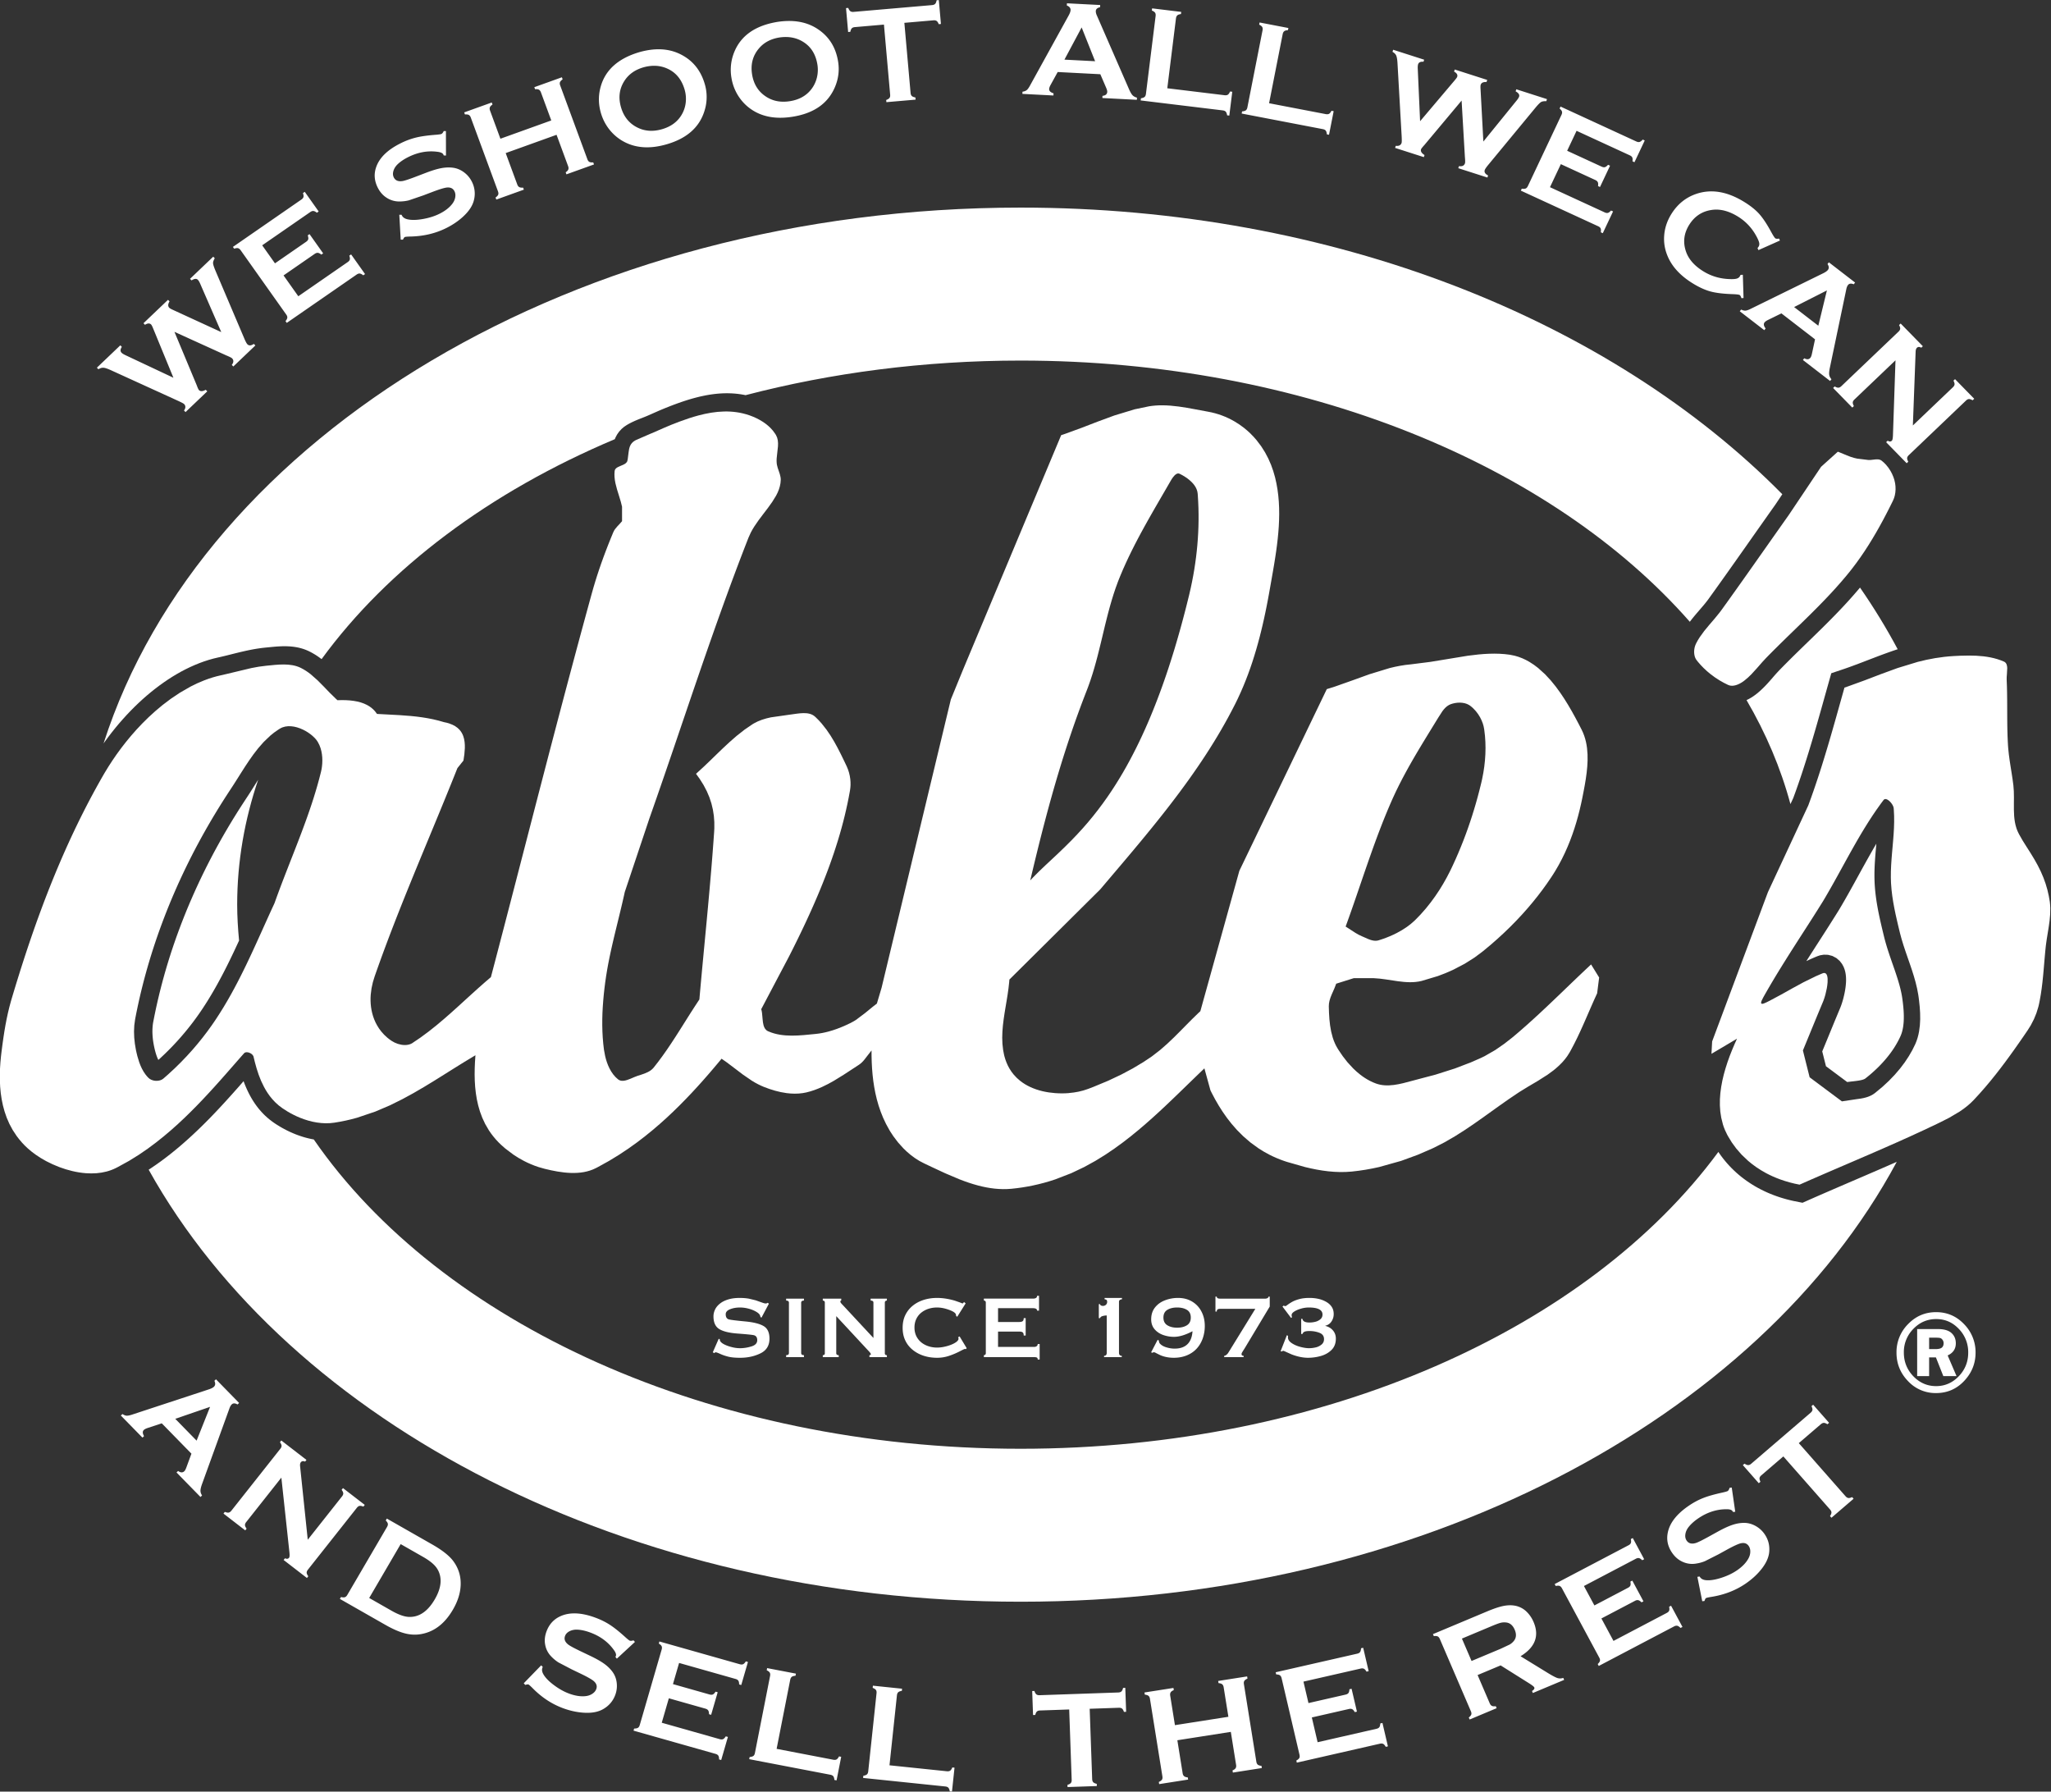 <svg xmlns="http://www.w3.org/2000/svg" width="479.28" height="418.611" xmlns:v="https://vecta.io/nano"><rect width="100%" height="100%" fill="#333333" stroke="none"/><defs><clipPath id="A"><path d="M0 792h612V0H0z" transform="translate(-444.521 -299.109)"/></clipPath><clipPath id="B"><path d="M0 792h612V0H0z" transform="translate(-461.466 -488.859)"/></clipPath><clipPath id="C"><path d="M0 792h612V0H0z" transform="translate(-467.36 -317.592)"/></clipPath><clipPath id="D"><path d="M0 792h612V0H0z" transform="translate(-308.136 -298.123)"/></clipPath><clipPath id="E"><path d="M330.763 480.928l-2.566-.535h0l-3.551-1.08h0l-2.933-1.08h0l-2.799-1.08h0l-2.958-1.08h0l-.636-.212h0l-.362-.868-.452-1.079-.452-1.08-.453-1.08-.451-1.08-.452-1.08-.452-1.079-.452-1.08-.452-1.08-.451-1.08-.451-1.079-.453-1.08-.452-1.08-.452-1.08-.451-1.079-.452-1.08-.453-1.08-.451-1.08-.451-1.08-.452-1.08-.451-1.08-.452-1.079-.452-1.081-.452-1.079-.451-1.08-.452-1.08-.453-1.08-.452-1.079-.451-1.081-.452-1.079-.451-1.08-.452-1.08-.453-1.079-.452-1.08-.451-1.08-.452-1.079-.452-1.081-.451-1.08-.132-.315-.313-.764-.442-1.08-.442-1.079-.441-1.08-.442-1.08-.042-.104-.235-.976-.26-1.08-.259-1.08-.26-1.078v-.001l-.258-1.079-.259-1.08-.26-1.08-.26-1.079-.259-1.08-.26-1.08-.258-1.08-.26-1.08-.26-1.08-.26-1.079-.259-1.08-.259-1.08-.259-1.08-.259-1.08-.26-1.08-.26-1.079-.259-1.081-.259-1.079-.259-1.08-.26-1.08-.26-1.079-.26-1.08-.258-1.081-.259-1.079-.26-1.08-.26-1.08-.259-1.079-.259-1.079-.259-1.08-.259-1.08-.259-1.081-.261-1.08-.26-1.08-.258-1.078-.26-1.08-.259-1.08-.26-1.08-.26-1.08-.259-1.08-.258-1.078-.26-1.08-.259-1.08-.235-.981-.031-.099-.321-1.08-.322-1.08-.152-.514-.732-.567h0l-1.317-1.077h0l-1.434-1.081h0a10.03 10.03 0 0 0-1.114-.655h0l-.903-.425h0c-.96-.431-1.953-.807-2.965-1.08h0c-.745-.201-1.499-.348-2.262-.424h0c-2.733-.271-5.712-.664-8.238.424h0l-.132.058c-.422.192-.644.563-.773 1.022h0c-.092.328-.136.699-.168 1.08h0l-.101 1.081h0a4.27 4.27 0 0 1-.138.679h0l.212.398.569 1.081.569 1.08.569 1.08.569 1.08.569 1.08.57 1.08.569 1.078.57 1.08.068.131.481.949.54 1.08h0l.533 1.08h0l.524 1.08h0l.515 1.078h0l.506 1.08h0l.497 1.08h0l.486 1.081h0l.475 1.08h0l.464 1.08h0l.452 1.079h0l.439 1.079h0l.427 1.08h0l.414 1.08h0l.399 1.079h0l.385 1.081h0l.37 1.08h0l.353 1.079h0l.341 1.08h0l.322 1.08h0l.306 1.079h0l.289 1.081h0l.272 1.079h0l.253 1.08h0l.237 1.08h0l.218 1.08h0l.2 1.08h0l.029.168a6.42 6.42 0 0 1 .092.912h0c.011.359-.004.72-.047 1.079h0c-.043.365-.114.728-.21 1.08h0a7.05 7.05 0 0 1-.392 1.08h0l-.032.072-.481 1.008-.525 1.08h0l-.552 1.08h0l-.59 1.079h0l-.65 1.08h0l-.734 1.08h0l-.851 1.079h0v.001a13.97 13.97 0 0 1-1.029 1.078h0l-.129.12c-1.087.994-2.912.537-4.361.361h0l-3.372-.481h0c-1.063-.219-2.091-.541-3.017-1.078h0l-.001-.001-.211-.128h0l-1.393-.951h0l-1.373-1.08h0l-1.239-1.08h0l-1.161-1.079h0l-1.122-1.08h0l-1.11-1.08h0l-1.128-1.08h0l-1.179-1.08h0l-.198-.176.651-.904h0l.678-1.079h0l.566-1.08h0l.458-1.08h0l.353-1.08h0l.257-1.08h0l.165-1.08h0l.081-1.079h0l.003-1.081h0l-.03-.59h0l-.034-.489-.076-1.08-.081-1.08-.081-1.079-.085-1.08-.087-1.081-.09-1.079-.092-1.08-.093-1.08-.094-1.079-.097-1.079-.098-1.08-.098-1.08-.101-1.081-.099-1.08-.102-1.08-.103-1.078-.102-1.08-.101-1.08-.103-1.08-.101-1.08-.103-1.08-.101-1.078-.1-1.08-.099-1.08-.098-1.08-.097-1.08-.077-.871-.14-.209-.709-1.081h0l-.693-1.077h0l-.683-1.081h0l-.68-1.08-.682-1.08h0l-.692-1.08h0l-.708-1.08h0l-.73-1.08h0l-.762-1.078h0l-.802-1.081h0l-.735-.935h0c-.04-.051-.084-.098-.127-.145h0c-.519-.549-1.264-.837-2.006-1.08h0l-.697-.223h0c-.747-.245-1.636-.771-2.414-.857h0c-.136-.013-.269-.016-.397 0h0c-.219.028-.422.106-.608.254h0c-.301.241-.572.52-.812.826h0c-.259.331-.484.695-.678 1.08h0c-.175.346-.324.708-.453 1.08h0c-.121.354-.224.717-.308 1.081h0l-.202 1.078h0l-.022.162-.108.918h0l-.091 1.08h0l-.058 1.08h0l-.026 1.08h0l.003 1.08h0l.029 1.081h0l.056 1.077h0l.079 1.081h0l.098 1.08h0l.119 1.08h0l.134 1.066h0l.002.014.156 1.08h0l.177 1.08h0l.195 1.078h0l.215 1.08h0l.228 1.08h0l.241 1.08h0l.25 1.08h0l.258 1.08h0l.262 1.078.264 1.08.262 1.08.261 1.081.254 1.08h0l.247 1.08h0l.148.671h0l.135.408.362 1.079.362 1.08.36 1.08.362 1.079.362 1.081.36 1.08.361 1.079.362 1.08.361 1.08.362 1.079.362 1.081.21.63.159.449.379 1.08.377 1.08.377 1.08.374 1.08.374 1.08.372 1.079.372 1.08.37 1.08.37 1.08.369 1.08.369 1.08.367 1.079.367 1.08.367 1.08.367 1.079v.001l.368 1.078.367 1.08.367 1.08.369 1.08.368 1.08.369 1.08.371 1.079.371 1.08.371 1.079.372 1.08.375 1.081.375 1.079.377 1.08.379 1.08.38 1.079.381 1.08.385 1.08.386 1.079.388 1.081.39 1.079.394 1.08.395 1.08.398 1.08.402 1.079.404 1.081.407 1.079.411 1.08.414 1.08.418 1.08.422 1.08.066.169.412.911h0a13.2 13.2 0 0 0 .624 1.08h0l.743 1.079h0l.812 1.08h0l.825 1.08h0l.769 1.08h0l.648 1.049h0l.017.03a7.11 7.11 0 0 1 .488 1.08h0c.123.352.217.713.27 1.08h0c.029.193.047.389.05.585h0c.004.167-.011.331-.039.495h0c-.061.364-.186.722-.312 1.079h0c-.126.356-.254.715-.321 1.08h0l-.034.24h0c-.03.275-.03.555-.014.84h0l.116 1.08h0l.118 1.08h0a4.6 4.6 0 0 1-.037 1.079h0a2.61 2.61 0 0 1-.302.868h0l-.129.212h0a6.23 6.23 0 0 1-.873 1.08h0c-.406.405-.865.765-1.356 1.08h0c-.702.451-1.467.81-2.226 1.08h0l-.132.046c-2.905.994-5.882.762-8.906-.046h0c-1.1-.294-2.207-.664-3.319-1.08h0l-1.449-.563h0l-1.227-.517h0l-1.838-.81h0l-.65-.27h0l-2.48-1.08h0l-.171-.097a1.95 1.95 0 0 1-.855-.982h0c-.132-.326-.193-.69-.241-1.08h0l-.136-1.08h0l-.065-.357h0c-.073-.347-.377-.554-.738-.723h0c-.626-.292-1.425-.472-1.501-1.08h0v-.006c-.043-.36-.046-.718-.021-1.073h0c.027-.362.083-.722.159-1.08h0l.278-1.08h0l.335-1.08h0l.327-1.079h0l.219-.881h0v-.199-1.08-1.08-.174c-.252-.317-.549-.605-.825-.905h0c-.285-.313-.546-.639-.708-1.025h0l-.023-.055-.446-1.08h0l-.432-1.08h0l-.417-1.08h0l-.405-1.08h0l-.388-1.08h0l-.372-1.079h0l-.357-1.081h0l-.339-1.079h0l-.322-1.08h0l-.272-.963h0l-.032-.117-.297-1.08-.295-1.079-.296-1.081-.293-1.079-.294-1.08-.293-1.08-.291-1.079-.292-1.08-.291-1.08-.289-1.079-.289-1.081-.289-1.08-.288-1.079-.288-1.08-.286-1.079-.287-1.08-.286-1.08-.285-1.08-.286-1.08-.284-1.08-.283-1.078v-.001l-.284-1.079-.283-1.08-.283-1.08-.283-1.079-.282-1.08-.281-1.08-.282-1.08-.281-1.08-.281-1.08-.28-1.079-.282-1.08-.28-1.08-.281-1.08-.279-1.08-.28-1.08-.28-1.079-.28-1.081-.28-1.079-.279-1.08-.28-1.08-.28-1.079-.28-1.08-.279-1.081-.28-1.079-.279-1.08-.28-1.08-.28-1.079-.28-1.079-.28-1.08-.281-1.08-.281-1.081-.281-1.08-.28-1.08-.282-1.078-.282-1.08-.281-1.08-.282-1.08-.283-1.08-.282-1.08-.284-1.078-.283-1.08-.052-.197-1.033-.883h0l-1.223-1.08h0l-1.195-1.08h0l-1.185-1.08-1.185-1.081h0l-1.2-1.077h0l-1.234-1.081h0l-1.284-1.08h0l-1.355-1.08h0l-1.462-1.08h0l-1.384-.935h0a2.16 2.16 0 0 0-.268-.145h0c-.685-.307-1.543-.254-2.317 0h0c-.383.127-.744.3-1.055.506h0a7.79 7.79 0 0 0-.774.574h0c-.392.328-.746.689-1.062 1.08h0c-.275.34-.521.699-.737 1.08h0c-.197.344-.37.705-.516 1.08h0c-.137.348-.251.709-.344 1.081h0c-.087.349-.156.71-.203 1.077h0c-.046.354-.073.715-.081 1.081h0c-.008.355.003.714.033 1.08h0l.136 1.08h0l.236 1.08h0l.305.993h0l.029.087.379 1.08h0l.385 1.078h0l.39 1.08h0l.396 1.08.401 1.08.406 1.08.41 1.08.415 1.078.418 1.08.424 1.08.426 1.081.429 1.08.433 1.08.436 1.079.438 1.079.439 1.08.442 1.08.444 1.079.445 1.081.446 1.08.446 1.079.448 1.08.446 1.08.447 1.079.447 1.081.446 1.079.445 1.08.443 1.08.442 1.08.439 1.08.44 1.08.434 1.079.433 1.08.329.822.205.258.851 1.064.003.016.159 1.08h0l.083 1.08h0c.011.373-.001.734-.041 1.079h0c-.045.381-.126.743-.252 1.08h0c-.15.397-.362.76-.653 1.08h0c-.415.454-.987.823-1.766 1.079h0l-.002.001a7.1 7.1 0 0 1-.936.235h0c-1.273.393-2.545.657-3.817.843h0c-2.642.388-5.284.439-7.927.599h0a4.63 4.63 0 0 1-.364.481h0c-.385.446-.846.802-1.371 1.08h0c-1.361.723-3.156.928-5.194.842h0l-.265.238h0l-1.105 1.08h0l-1.038 1.08h0l-1.069 1.079h0l-1.225 1.08h0c-.523.413-1.075.781-1.671 1.079h0l-.092.047c-1.815.878-4.013.551-6.012.362h0a24.43 24.43 0 0 1-2.618-.409h0l-4.516-1.079h0l-.883-.202h0c-.954-.207-1.917-.504-2.88-.878h0a24.01 24.01 0 0 1-2.368-1.079h0l-1.881-1.08h0l-1.609-1.08h0l-1.428-1.08h0l-1.289-1.08h0l-1.182-1.08h0l-1.092-1.078h0l-.001-.001-1.017-1.079h0l-.95-1.08h0l-.891-1.08h0l-.838-1.079h0l-.789-1.08h0l-.742-1.08h0l-.7-1.08h0l-.659-1.08h0l-.314-.538h0l-.31-.542-.607-1.079h0l-.593-1.08h0l-.582-1.08h0l-.568-1.08h0l-.557-1.08h0l-.544-1.08h0l-.533-1.079h0l-.523-1.081h0l-.512-1.079h0l-.501-1.08h0l-.492-1.08h0l-.48-1.079h0l-.474-1.08h0l-.462-1.081h0l-.454-1.079h0l-.445-1.08h0l-.438-1.08h0l-.428-1.079h0l-.421-1.079h0l-.414-1.08h0l-.405-1.08h0l-.399-1.081h0l-.393-1.08h0l-.385-1.08h0l-.378-1.078h0l-.372-1.08h0l-.366-1.08h0l-.361-1.08-.354-1.08-.349-1.08h0l-.345-1.078-.338-1.08h0l-.336-1.08h0l-.33-1.08-.325-1.08-.26-.871-.061-.209-.294-1.081h0l-.26-1.077h0l-.232-1.081h0l-.207-1.08h0l-.184-1.08h0l-.166-1.08h0l-.153-1.08h0l-.141-1.08h0l-.07-.561-.06-.517h0l-.103-1.081h0l-.07-1.08h0l-.034-1.08h0l.009-1.08h0l.051-1.078h0l.102-1.08h0l.159-1.08h0l.22-1.08h0l.293-1.08h0l.373-1.081h0l.47-1.08h0l.581-1.078h0l.714-1.08h0c.27-.371.563-.73.878-1.08h0a14.34 14.34 0 0 1 1.083-1.08h0a15.23 15.23 0 0 1 1.363-1.08h0a17.16 17.16 0 0 1 1.751-1.08h0l.119-.065c.706-.372 1.459-.718 2.243-1.015h0c1.495-.564 3.097-.961 4.678-1.08h0c.635-.047 1.266-.048 1.885 0h0c1.172.096 2.303.375 3.336.889h0l.379.191h0l1.963 1.08h0l1.734 1.08h0l1.573 1.08h0l1.449 1.08h0l1.351 1.08h0l1.273 1.08h0l1.208 1.078h0l1.154 1.08h0l1.106 1.081h0l1.069 1.08h0l1.037 1.08h0l1.009 1.08h0l.988 1.08h0l.969 1.078h0l.957 1.08h0l.947 1.08.945 1.08.948 1.081.458.517c.373.42 1.404.022 1.623-.517h0a.57.57 0 0 0 .027-.086h0l.243-.995h0l.3-1.08h0l.352-1.08h0l.424-1.08h0l.52-1.078h0c.195-.369.409-.73.644-1.08h0c.251-.375.525-.736.826-1.08h0c.334-.383.701-.746 1.106-1.08h0l.655-.494h0l.912-.586h0c.688-.408 1.415-.776 2.167-1.081h0c1.929-.781 4.019-1.165 5.998-.866h0c1.377.207 2.705.499 3.995.866h0l3.201 1.081h0l2.53 1.08h0l2.186 1.08h0l1.981 1.08h0l1.854 1.08h0l1.772 1.078h0l1.73 1.08h0l1.719 1.08 1.736 1.08h0l1.788 1.081h0l.264.156-.012-.156-.072-1.081h0l-.044-1.08h0l-.013-1.08h0l.024-1.08h0l.068-1.078h0l.118-1.08h0l.173-1.08h0l.24-1.08h0l.314-1.08h0l.402-1.081h0l.503-1.08h0l.628-1.078h0a13.13 13.13 0 0 1 .774-1.08h0a13.51 13.51 0 0 1 .956-1.08h0l.421-.409h0l.759-.671h0l1.434-1.08h0c.582-.394 1.188-.756 1.811-1.08h0a16.97 16.97 0 0 1 2.566-1.08h0l1.093-.31h0c2.903-.718 6.288-1.249 8.96.119h0l.369.191 1.952 1.08h0l1.767 1.08h0l1.624 1.08h0l1.507 1.08h0l1.409 1.08h0l1.33 1.08h0l1.26 1.078h0l1.202 1.08h0l1.148 1.081h0l1.104 1.08h0l1.064 1.08h0l1.031 1.08h0l.998 1.08h0l.971 1.078h0l.947 1.08h0l.927 1.08h0l.909 1.08h0l.525.633.906-.633h0l1.431-1.08h0l1.423-1.08h0l1.577-1.08h0a13.52 13.52 0 0 1 2.09-1.074h0l.015-.004c1.251-.498 2.601-.902 3.96-1.08h0c.946-.125 1.896-.138 2.819 0h0l.634.119h0c.952.221 1.867.554 2.759.961h0a23.67 23.67 0 0 1 2.07 1.078h0l1.753 1.08h0l1.652 1.08h0l.96.628h0c.204.13.39.282.563.452h0c.331.321.615.7.898 1.081h0l.779.999h0l.006-.999h0l.029-1.081h0l.058-1.08h0l.089-1.08h0l.123-1.08h0l.163-1.078h0l.205-1.08h0l.252-1.08h0l.307-1.08h0l.367-1.08h0l.432-1.081h0l.508-1.08h0l.594-1.078h0l.167-.277h0l.527-.803h0l.818-1.08h0l.974-1.08h0c.38-.382.778-.744 1.195-1.08h0a12.79 12.79 0 0 1 1.566-1.08h0l.815-.426h0l1.375-.654h0l2.319-1.08h0l2.542-1.078h0c1.074-.42 2.16-.791 3.254-1.08h0c1.924-.508 3.876-.76 5.836-.572h0a34.44 34.44 0 0 1 3.749.572h0a33.83 33.83 0 0 1 3.952 1.08h0l2.788 1.078h0l2.27 1.08h0l1.959 1.08h0l1.748 1.08h0l1.596 1.08h0l1.483 1.08h0l1.392 1.08h0l1.321 1.08h0l1.265 1.078h0l1.22 1.08h0l1.186 1.081h0l1.158 1.08h0l1.135 1.08h0l1.122 1.08h0l1.114 1.08 1.112 1.078 1.114 1.08 1.124 1.08h0l.025.024.007-.024.296-1.08.296-1.08.297-1.078.165-.597.24-.483h0l.57-1.08h0l.625-1.08h0l.684-1.08h0l.757-1.081h0l.844-1.08h0l.946-1.078h0l1.079-1.08h0l1.25-1.08h0l1.489-1.08h0a19.57 19.57 0 0 1 1.857-1.08h0c.801-.41 1.647-.771 2.537-1.08h0l.561-.185h0l3.138-.895h0c2.691-.668 5.457-1.06 8.18-.794h0a38.48 38.48 0 0 1 4.811.794h0l3.854 1.08h0l2.947 1.08h0l2.489 1.08h0l.399.188 1.749.892h0l1.867 1.08h0l1.7 1.08h0l1.597 1.078h0l1.536 1.08h0l1.508 1.081h0l1.509 1.08h0l1.538 1.08h0l1.598 1.08h0l.37.241 1.36.839h0l1.827 1.078h0l1.696 1.08h0l1.011.743h0l.414.337h0a12.75 12.75 0 0 1 1.138 1.08h0c.317.341.61.7.875 1.081h0l.402.638h0l.246.44h0l.572 1.08h0l.536 1.08h0l.509 1.08h0l.489 1.08h0l.476 1.08h0l.47 1.081.469 1.077.476 1.081h0l.491 1.08h0l.1.214.11.866.136 1.08.107.83-.154.25-.667 1.08-.593.961-1.025-.961h0l-1.139-1.08h0l-1.129-1.08h0l-1.124-1.08-1.123-1.08-1.13-1.08-1.139-1.081h0l-1.152-1.077h0l-1.174-1.081h0l-1.2-1.08h0l-1.233-1.08h0l-.635-.543h0l-.643-.537h0l-1.384-1.08h0l-1.559-1.08h0l-1.872-1.078h0l-.673-.326h0l-1.72-.755h0l-2.819-1.08h0l-3.396-1.08h0l-2.674-.705h0l-1.413-.375h0c-2.133-.585-4.361-1.205-6.368-.47h0c-.365.132-.722.291-1.068.47h0c-.586.303-1.146.668-1.677 1.08h0a13.88 13.88 0 0 0-1.227 1.08h0l-.998 1.08h0l-.843 1.081h0l-.732 1.078h0l-.174.283h0a7.81 7.81 0 0 0-.426.797h0c-.162.35-.298.711-.416 1.08h0l-.282 1.08h0l-.188 1.08h0l-.118 1.08h0l-.068 1.081h0l-.034 1.077h0l-.002.084c-.007.34.041.67.123.997h0c.091.364.227.724.378 1.08h0l.477 1.08h0l.319.824h0l.814.256 2.252.709h3.536 0c2.791-.113 5.654-1.153 8.37-.482h0l2.849.853h0a28.22 28.22 0 0 1 2.634 1.08h0l2.069 1.078h0l1.71 1.08h0l1.448 1.08h0l.018.015 1.284 1.065h0l1.237 1.08h0l1.176 1.08h0l1.116 1.078h0l1.064 1.08h0l1.009 1.08h0l.961 1.081h0l.913 1.08h0l.867 1.08h0l.822 1.079h0l.78 1.079h0l.737 1.08h0l.294.448h0l.398.632h0l.63 1.079h0l.575 1.081h0l.525 1.08h0l.48 1.079h0l.438 1.08h0l.4 1.08h0l.367 1.079h0l.333 1.081h0l.304 1.079h0l.276 1.08h0l.25 1.08h0l.212 1.001h0l.015.079.212 1.08h0l.201 1.08h0l.18 1.079h0l.147 1.08h0l.109 1.08h0l.056 1.08h0l-.009 1.08h0l-.088 1.08h0a11.15 11.15 0 0 1-.185 1.079h0a9.5 9.5 0 0 1-.305 1.08h0a8.56 8.56 0 0 1-.452 1.066h0l-.006.014-.556 1.079h0l-.001.001-.573 1.078h0l-.598 1.08h0l-.63 1.08h0l-.671 1.08h0l-.722 1.08h0l-.789 1.08h0l-.877 1.079h0l-1.002 1.08h0l-1.192 1.079h0a12.57 12.57 0 0 1-1.539 1.08h0c-.811.481-1.669.85-2.575 1.081h0l-.882.178h0c-2.34.345-4.82.17-7.34-.178h0l-6.588-1.081h0l-3.402-.43h0c-1.258-.109-2.493-.341-3.714-.65h0l-3.535-1.079h0l-2.989-1.08h0l-3.051-1.079h0l-1.448-.454h0l-.3-.626-.519-1.08-.52-1.08-.52-1.08-.52-1.08-.519-1.078v-.001l-.521-1.079-.518-1.08-.52-1.08-.519-1.079-.521-1.08-.519-1.08-.519-1.08-.52-1.08-.52-1.08-.519-1.079-.519-1.08-.52-1.08-.52-1.08-.52-1.08-.519-1.08-.521-1.079-.519-1.081-.519-1.079-.519-1.08-.521-1.08-.519-1.079-.519-1.08-.521-1.081-.475-.987-.025-.092-.301-1.08-.299-1.08-.3-1.079-.301-1.079-.3-1.08-.3-1.08-.3-1.081-.3-1.08-.3-1.08-.3-1.078-.299-1.08-.301-1.08-.3-1.08-.3-1.08-.3-1.08-.3-1.078-.299-1.08-.301-1.08-.3-1.08-.3-1.08-.301-1.08-.299-1.081-.211-.761-.34-.316-1.111-1.081h0l-1.072-1.08h0l-1.063-1.08h0l-1.083-1.08h0l-1.138-1.08h0l-1.233-1.08h0l-1.392-1.078h0l-.292-.207h0l-1.319-.874h0l-1.805-1.08h0l-2.028-1.08h0l-2.287-1.08h0l-2.592-1.078h0l-.932-.357h0c-1.079-.404-2.228-.633-3.388-.723h0a15.76 15.76 0 0 0-2.39 0h0c-1.464.106-2.994.431-4.377 1.08h0c-.623.291-1.214.646-1.758 1.078h0c-.401.319-.776.678-1.116 1.08h0c-.277.331-.534.69-.761 1.08h0c-.197.336-.371.696-.525 1.08h0a8.89 8.89 0 0 0-.354 1.081h0l-.066.275h0l-.155.803h0l-.122 1.08h0l-.037 1.08h0l.033 1.08h0l.088 1.08h0l.132 1.08h0l.16 1.081h0l.177 1.077h0l.181 1.081.174 1.08h0l.152 1.08h0l.12 1.08h0l.039.469h0l.615.611 1.087 1.08 1.088 1.078 1.087 1.08 1.088 1.08 1.088 1.08 1.088 1.08 1.087 1.08 1.088 1.078 1.087 1.08 1.087 1.08 1.088 1.081 1.088 1.08 1.087 1.08 1.087 1.079.076.074.851 1.005.917 1.08.915 1.08.917 1.079.912 1.081.909 1.08.902 1.079.898 1.08h0l.889 1.08h0l.881 1.079h0l.873 1.081h0l.86 1.079h0l.85 1.08h0l.837 1.08h0l.822 1.08h0l.809 1.08h0l.794 1.08h0l.78 1.079h0l.761 1.08h0l.746 1.08h0l.729 1.08h0l.711 1.08h0l.692 1.08h0l.674 1.079h0l.655 1.08h0l.636 1.08h0l.615 1.079h0l.001.001.596 1.078h0l.577 1.08h0l.558 1.08h0l.128.252.405.828h0l.498 1.08h0l.469 1.08h0l.44 1.079h0l.414 1.08h0l.39 1.079h0l.365 1.08h0l.343 1.081h0l.326 1.079h0l.306 1.08h0l.29 1.08h0l.272 1.079h0l.259 1.08h0l.245 1.08h0l.231 1.079h0l.221 1.081h0l.209 1.079h0l.2 1.08h0l.128.72.064.36.191 1.08.19 1.079.188 1.081.181 1.079h0l.172 1.08h0l.16 1.08h0l.144 1.08h0l.126 1.08h0l.105 1.08h0l.08 1.08h0l.051 1.079h0l.022 1.08h0l-.014 1.08h0l-.052 1.08h0l-.093 1.079h0l-.139 1.08h0l-.191 1.08h0l-.241 1.067h0l-.004.013-.311 1.079h0l-.384 1.08h0l-.47 1.08h0l-.567 1.08h0l-.681 1.08h0l-.817 1.079h0c-.317.382-.649.743-.993 1.08h0a14.36 14.36 0 0 1-1.228 1.08h0a14.55 14.55 0 0 1-1.581 1.08h0c-.741.436-1.501.795-2.268 1.08h0c-.79.292-1.584.509-2.367.65h0l-2.303.43h0c-1.939.365-3.895.702-5.836.702h0a14.21 14.21 0 0 1-2.236-.167m-20.743-82.6l.255 1.08.258 1.079.261 1.081.264 1.08.266 1.079.27 1.08.274 1.08.277 1.079.283 1.081.285 1.079.29 1.08.294 1.08h0l.301 1.08h0l.303 1.08.311 1.08h0l.315 1.079.322 1.08h0l.327 1.08h0l.333 1.08h0l.341 1.08h0l.346 1.08h0l.354 1.079h0l.36 1.08h0l.367 1.08h0l.375 1.079h0v.001l.383 1.078h0l.392 1.08h0l.398 1.08h0l.409 1.08h0l.415 1.08h0l.16.408.255.672h0l.382 1.079h0l.352 1.08h0l.325 1.079h0l.303 1.08h0l.287 1.081h0l.272 1.079h0l.265 1.08h0l.26 1.08.258 1.079.259 1.08h0l.268 1.08h0l.277 1.079h0l.292 1.081h0l.311 1.079h0l.333 1.08h0l.362 1.08h0l.394 1.08h0l.207.526h0l.225.553h0l.456 1.081h0l.483 1.079h0l.502 1.08h0l.525 1.08h0l.543 1.08h0l.561 1.08h0l.577 1.08h0l.591 1.08h0l.601 1.079h0l.613 1.08h0l.617 1.08.625 1.08.626 1.079.627 1.08.624 1.08.269.464c.106.186.245.409.403.616h0c.327.425.738.78 1.129.59h0a9.01 9.01 0 0 0 1.04-.59h0c.469-.309.916-.671 1.279-1.08h0c.295-.33.534-.691.687-1.08h0a2.56 2.56 0 0 0 .177-.748h0l.025-.332.064-1.079h0l.045-1.08h0l.021-1.08h0v-1.08h0l-.021-1.079h0l-.042-1.08h0l-.064-1.08h0l-.083-1.08h0l-.105-1.08h0l-.125-1.08h0l-.146-1.08h0l-.164-1.079h0l-.187-1.081h0l-.207-1.079h0l-.225-1.08h0l-.248-1.08h0l-.05-.211-.215-.869h0l-.269-1.079h0l-.278-1.081h0l-.284-1.079h0l-.291-1.08h0l-.3-1.08h0l-.308-1.079h0l-.314-1.08h0l-.321-1.08h0l-.334-1.079h0l-.341-1.081h0l-.35-1.08h0l-.36-1.079h0l-.372-1.08h0l-.382-1.079h0l-.394-1.08h0l-.406-1.08h0l-.418-1.08h0l-.431-1.08h0l-.445-1.08h0l-.46-1.079h0l-.476-1.079h0l-.493-1.08h0l-.511-1.08h0l-.528-1.079h0l-.55-1.08h0l-.569-1.08h0l-.592-1.08h0l-.617-1.08h0l-.645-1.08h0l-.671-1.079h0l-.702-1.08h0l-.734-1.08h0l-.77-1.08h0l-.809-1.08h0l-.848-1.08h0l-.891-1.079h0l-.94-1.081h0l-.988-1.079h0l-1.035-1.08h0l-1.083-1.08h0l-1.121-1.079h0l-1.149-1.08h0l-1.158-1.081h0l-1.132-1.079h0l-1.073-1.08h0l-.481-.514h0zm59.156-10.797l-1.16.51h0c-.379.158-.739.356-1.09.57h0l-1.676 1.078h0l-.063.04.377 1.04h0l.386 1.08h0l.38 1.081.375 1.08.372 1.08.371 1.079.368 1.079.37 1.08.37 1.08.374 1.079.376 1.081.381 1.08.385 1.079h0l.394 1.08h0l.401 1.08h0l.411 1.079h0l.421 1.081h0l.434 1.079h0l.446 1.08h0l.461 1.08h0l.281.64h0l.198.44.504 1.08h0l.529 1.08h0l.554 1.079h0l.575 1.08h0l.595 1.08h0l.612 1.08h0l.63 1.08h0l.64 1.08h0l.652 1.079h0l.658 1.08h0l.662 1.08.664 1.079v.001l.661 1.077.001.001.698 1.08h0c.321.44.688.835 1.137 1.08h0a2.39 2.39 0 0 0 .286.131h0c1.013.375 2.329.435 3.254-.131h0l.165-.11h0c.372-.273.717-.603 1.025-.97h0c.28-.331.529-.696.74-1.08h0c.191-.346.35-.708.475-1.078h0v-.001a5.66 5.66 0 0 0 .235-.972h0l.016-.107.128-1.08h0l.073-1.08h0l.023-1.079h0l-.025-1.08h0l-.073-1.08h0l-.119-1.08h0l-.164-1.08h0l-.208-1.08h0l-.122-.543h0l-.129-.536-.271-1.08h0l-.286-1.08h0l-.302-1.08h0l-.32-1.08h0l-.335-1.08h0l-.354-1.079h0l-.372-1.081h0l-.39-1.079h0l-.409-1.08h0l-.429-1.08h0l-.45-1.079h0l-.469-1.08h0l-.493-1.081h0l-.296-.625h0l-.221-.454h0l-.559-1.08h0l-.609-1.08h0l-.659-1.079h0l-.72-1.079h0l-.785-1.08h0l-.86-1.08h0l-.949-1.081h0l-.886-.913h0l-.172-.167a12.6 12.6 0 0 0-1.32-1.08h0a14.78 14.78 0 0 0-1.78-1.078h0a18.83 18.83 0 0 0-2.55-1.08h0l-.662-.214h0a1.8 1.8 0 0 0-.532-.078h0c-.415 0-.838.126-1.255.292m-212.652-24.836c-.453.041-.893.211-1.186.495h0c-.187.181-.36.377-.518.585h0c-.254.334-.473.698-.664 1.08h0c-.172.346-.321.71-.452 1.08h0l-.329 1.081h0l-.151.621h0l-.1.457h0l-.184 1.08h0l-.115 1.08h0l-.037 1.08h0l.048 1.08h0l.147 1.08h0l.006.031.204 1.05h0l.224 1.077h0l.235 1.081h0l.248 1.08h0l.261 1.08h0l.273 1.08h0l.286 1.08h0l.299 1.08h0l.31 1.078h0l.324 1.08h0l.336 1.08h0l.35 1.08h0l.361 1.08h0l.376 1.08h0l.388 1.078h0l.401 1.08h0l.414 1.08h0l.427 1.081h0l.44 1.08h0l.454 1.08h0l.468 1.079h0l.479 1.079h0l.495 1.08h0l.509 1.08h0l.522 1.079h0l.536 1.081h0l.55 1.08h0l.565 1.079h0l.58 1.08h0l.593 1.08h0l.609 1.079h0l.624 1.081h0l.639 1.079h0l.654 1.08h0l.671 1.08h0l.686 1.08h0l.701 1.08h0l.301.456.408.624h0l.688 1.079h0l.681 1.08.689 1.08h0l.718 1.08h0l.763 1.08h0l.837 1.08h0l.948 1.079h0l1.126 1.08h0a12.84 12.84 0 0 0 1.437 1.08h0l.303.19h0c1.144.686 2.683.459 4.035-.19h0c.605-.29 1.172-.665 1.65-1.08h0l.438-.418h0c.19-.2.356-.424.502-.662h0c.201-.331.361-.696.483-1.079h0c.11-.348.19-.71.241-1.08h0c.05-.356.072-.719.072-1.08h0c0-.364-.024-.728-.069-1.08h0a8.31 8.31 0 0 0-.169-.922h0l-.04-.158-.278-1.08h0l-.298-1.079h0l-.316-1.08h0l-.331-1.08h0l-.348-1.08h0l-.363-1.08h0l-.376-1.08h0l-.387-1.079h0l-.398-1.081h0l-.405-1.079h0l-.412-1.08h0l-.418-1.08-.42-1.079-.424-1.08-.422-1.081-.421-1.079-.419-1.08-.414-1.08h0l-.406-1.079h0l-.399-1.079h0l-.39-1.08h0l-.062-.176-.419-.904-.494-1.081h0l-.488-1.08-.488-1.08-.485-1.078-.49-1.08-.49-1.08-.497-1.08h0l-.504-1.08h0l-.513-1.08h0l-.524-1.078h0l-.538-1.08h0l-.553-1.08h0l-.571-1.08h0l-.591-1.08h0l-.614-1.08h0l-.64-1.081h0l-.669-1.077h0l-.7-1.081h0l-.302-.449h0l-.435-.631h0l-.779-1.08h0l-.826-1.08h0l-.873-1.08h0l-.922-1.08h0l-.978-1.078h0l-1.037-1.081h0l-1.098-1.08h0l-1.17-1.08h0l-.807-.705h0c-.254-.219-.603-.339-.97-.375h0l-.213-.009h0l-.214.009m294.81 110.139l-1.198-1.08-1.2-1.08-.402-.363-.482-.717-.723-1.079-.723-1.08-.723-1.08-.724-1.08-.724-1.079-.723-1.08-.724-1.08-.113-.169-.645-.911-.762-1.079-.762-1.08-.761-1.08-.759-1.08-.761-1.08-.761-1.08-.76-1.08-.762-1.079-.763-1.081-.764-1.079-.767-1.08-.77-1.08-.771-1.08-.775-1.079-.446-.619-.345-.462h0l-.881-1.079h0l-.927-1.08h0l-.891-1.08h0l-.782-1.079h0c-.229-.348-.44-.706-.628-1.08h0l-.026-.051a3.28 3.28 0 0 1-.299-1.029h0c-.044-.363-.03-.736.053-1.079h0c.069-.293.189-.562.364-.787h0l.235-.294h0a14.65 14.65 0 0 1 .992-1.08h0c.389-.381.8-.741 1.228-1.079h0c.499-.392 1.02-.753 1.559-1.08h0c.496-.3 1.007-.571 1.527-.81h0c.808-.372 1.867.086 2.593.603h0l.279.207h0a11.69 11.69 0 0 1 1.191 1.08h0l.985 1.079h0l.945 1.08h0l.609.656h0l.414.425 1.071 1.079h0l1.091 1.08h0l1.103 1.08h0l1.11 1.079 1.111 1.08 1.107 1.08h0l1.094 1.079h0l1.075 1.081h0l1.052 1.079h0l1.024 1.08h0l.992 1.08h0l.954 1.08h0l.916 1.079h0l.505.618h0l.368.463h0l.821 1.079h0l.775 1.08h0l.735 1.08h0l.696 1.08h0l.666 1.08h0l.638 1.08h0l.612 1.08h0l.59 1.079h0l.57 1.08h0l.553 1.08h0l.537 1.08h0l.1.204a4.17 4.17 0 0 1 .31.875h0c.084.351.129.714.137 1.08h0c.008.362-.02.727-.079 1.08h0l-.132.585h0l-.164.495h0a7 7 0 0 1-.512 1.079h0c-.227.387-.489.751-.785 1.08h0c-.238.267-.499.51-.779.723h0c-.405.307-.938.238-1.473.169h0c-.301-.038-.603-.077-.884-.049h0l-1.932.237h0l-.545.126h0c-.857.234-1.67.618-2.497.954h0l-.332.131h0zm21.705-35.633l-1.281-.063h0c-2.226-.13-4.293-.504-6.267-1.018h0l-3.539-1.08h0l-2.956-1.079h0l-2.821-1.08h0l-2.975-1.079h0l-.565-.19h0l-.251-.89-.304-1.08-.303-1.08-.303-1.08-.303-1.08-.306-1.078-.001-.001-.308-1.079-.311-1.08-.315-1.08-.32-1.079h0l-.325-1.08-.331-1.08h0l-.336-1.08h0l-.346-1.08h0l-.353-1.08h0l-.362-1.079h0l-.37-1.08h0l-.381-1.08h0l-.392-1.08h0l-.12-.325-.351-.755-.503-1.08-.503-1.079-.503-1.081-.502-1.079-.502-1.08-.502-1.08-.503-1.079-.503-1.08-.502-1.081-.503-1.079-.502-1.08-.503-1.08-.502-1.079-.189-.408-.252-.671-.404-1.08-.404-1.08-.403-1.081-.404-1.08-.403-1.08-.404-1.078-.403-1.08-.404-1.08-.404-1.08-.404-1.08-.403-1.08-.404-1.078-.403-1.08-.404-1.08-.404-1.08-.404-1.08-.403-1.08-.403-1.081-.403-1.077-.404-1.081-.404-1.08-.404-1.08-.403-1.08-.25-.67-.023-.41-.058-1.08-.038-.682 1.153.682 1.822 1.08 1.506.892-.404-.892h0l-.459-1.08h0l-.425-1.078h0l-.386-1.081h0l-.345-1.08h0l-.304-1.08h0l-.254-1.08h0l-.2-1.078h0l-.144-1.08h0l-.079-1.08h0l-.007-1.08h0l.073-1.08h0l.165-1.081h0l.27-1.08h0a10.81 10.81 0 0 1 .391-1.078h0l.365-.767h0l.17-.313h0l.657-1.08h0l.789-1.08h0l.944-1.08h0l1.137-1.08h0c.441-.379.907-.74 1.396-1.08h0a18.34 18.34 0 0 1 1.77-1.08h0a18.86 18.86 0 0 1 2.427-1.078h0a21.32 21.32 0 0 1 3.417-.928h0l2.107.928h0l2.484 1.078h0l2.506 1.08h0l2.513 1.08 2.505 1.08h0l2.484 1.08h0l2.449 1.08h0l2.4 1.08h0l2.343 1.08h0l2.278 1.078h0l.686.333 1.472.747h0l1.83 1.081h0c.507.334.997.691 1.459 1.08h0a12.52 12.52 0 0 1 1.016.953h0l.119.127.991 1.08h0l.945 1.08h0l.905 1.078h0l.869 1.08h0l.841 1.08h0l.815 1.08h0l.794 1.081h0l.777 1.078h0l.761 1.08h0l.751 1.08h0l.739 1.08h0l.124.18.564.9h0l.559 1.08h0l.441 1.081h0l.333 1.077h0l.108.445h0l.129.636h0l.192 1.08h0l.158 1.08h0l.132 1.08h0l.112 1.08h0l.099 1.08h0l.092 1.078.092 1.08.098 1.08h0l.074.738h0l.039.342h0l.15 1.08h0l.175 1.08h0l.174 1.078h0l.149 1.08h0l.1 1.08h0l.023 1.081h0c-.007.359-.032.72-.077 1.08h0l-.026.181-.156.899h0l-.246 1.079h0l-.317 1.079h0l-.39 1.08h0l-.464 1.08h0l-.538 1.079h0l-.606 1.081h0l-.658 1.08h0l-.688 1.079h0l-.678 1.08h0l-.615 1.08h0l-.184.368h0c-.113.234-.209.47-.29.711h0a7.77 7.77 0 0 0-.271 1.081h0c-.062.354-.104.715-.132 1.079h0l-.044 1.08h0l-.001 1.08h0l.009 1.08h0l-.02 1.08h0l-.076 1.012h0l-.008.068-.144 1.079h0l-.165 1.08h0l-.172 1.08-.166 1.08h0l-.145 1.08h0l-.111 1.08h0l-.033.451h0l-.035.628h0l-.047 1.08h0l-.03 1.08h0l-.017 1.079h0v.001l-.008 1.078h0l-.004 1.08-.004 1.08-.006 1.08h0l-.013 1.08h0l-.025 1.08h0l-.04 1.079h0l-.006.155c-.014.278.013.597.042.925h0l.056 1.079h0c-.017.472-.128.874-.471 1.08h0a.76.76 0 0 1-.098.052h0c-1.517.668-3.169.944-4.847 1.029h0l-1.267.03h0c-.483 0-.966-.012-1.447-.03m-34.927-60.468a5.01 5.01 0 0 0 .283.571h0l.286.509.618 1.08h0l.634 1.08h0l.645 1.08h0l.659 1.08h0l.668 1.078h0l.676 1.08h0l.682 1.08.689 1.08.692 1.08.695 1.08.693 1.078.693 1.08.689 1.08.682 1.081.676 1.08h0l.116.181.529.899h0l.623 1.079h0l.612 1.079h0l.601 1.08h0l.596 1.08.594 1.079.595 1.081.599 1.08h0l.606 1.079h0l.616 1.08h0l.632 1.08h0l.651 1.079h0l.674 1.081h0l.7 1.079h0l.733 1.08h0l.771 1.08h0l.477.64h0c.317.416.994-.055 1.413-.64h0c.194-.271.334-.565.355-.808h0l.022-.272h0l.054-1.08h0l.005-1.079h0l-.032-1.081h0l-.063-1.079h0l-.083-1.08h0l-.094-1.08h0l-.096-1.079-.087-1.08h0l-.072-1.081h0l-.043-1.079h0l-.008-1.08h0l.026-.878h0l.011-.202.085-1.079h0l.129-1.079h0l.166-1.08h0l.199-1.08h0l.222-1.081h0l.243-1.08h0l.253-1.08h0l.224-.925.037-.153.291-1.08h0l.33-1.08h0l.358-1.08h0l.373-1.08h0l.375-1.08.365-1.078h0l.342-1.08h0l.307-1.08h0l.26-1.08h0l.204-1.08h0l.059-.389h0l.089-.691h0l.113-1.081h0l.069-1.077h0l.014-1.081h0l-.056-1.08h0l-.142-1.08h0c-.065-.366-.148-.727-.251-1.08h0a8.94 8.94 0 0 0-.393-1.08h0l-.032-.072-.496-1.008h0l-.62-1.078h0l-.714-1.081h0l-.815-1.08h0l-.923-1.08h0l-1.035-1.08h0l-1.163-1.078h0l-1.307-1.08h0c-.937-.731-2.12-.936-3.329-1.08h0l-2.447-.369h0l-.494.369-1.448 1.08-1.448 1.08-1.447 1.078-.822.615-.118.465-.27 1.08-.271 1.08-.27 1.081-.25.999.033.079.444 1.08.444 1.08.444 1.08.444 1.08.445 1.08.446 1.081.449 1.077.388.928.06.153c.121.31.24.681.348 1.08h0l.243 1.08h0c.068.371.116.74.138 1.08h0c.026.419.011.794-.064 1.08h0c-.116.445-.375.666-.843.472h0l-1.099-.472h0l-2.206-1.08h0l-1.988-1.08h0l-1.93-1.08h0l-2.016-1.08h0l-.547-.274h0c-.35-.172-.611-.269-.773-.269h0c-.21 0-.251.165-.099.543"/></clipPath><clipPath id="F"><path d="M0 792h612V0H0z" transform="translate(-254.452 -314.877)"/></clipPath><clipPath id="G"><path d="M0 792h612V0H0z" transform="translate(-270.161 -314.178)"/></clipPath><clipPath id="H"><path d="M0 792h612V0H0z" transform="translate(-276.256 -314.178)"/></clipPath><clipPath id="I"><path d="M0 792h612V0H0z" transform="translate(-297.441 -317.811)"/></clipPath><clipPath id="J"><path d="M0 792h612V0H0z" transform="translate(-311.361 -324.924)"/></clipPath><clipPath id="K"><path d="M0 792h612V0H0z" transform="translate(-325.862 -314.178)"/></clipPath><clipPath id="L"><path d="M0 792h612V0H0z" transform="translate(-335.561 -322.879)"/></clipPath><clipPath id="M"><path d="M0 792h612V0H0z" transform="translate(-344.532 -314.951)"/></clipPath><clipPath id="N"><path d="M0 792h612V0H0z" transform="translate(-355.707 -321.17)"/></clipPath></defs><g fill="#fff" transform="translate(-172.347 -320)"><g fill-rule="evenodd"><path d="M0 0l8.188-9.305c.165-.185.332-.291.5-.312s.39.033.662.158l.254-.289-3.88-3.332-.254.289c.167.25.248.455.251.625s-.081.346-.245.533l-8.189 9.305-3.858-3.315c-.184-.156-.289-.316-.312-.482s.029-.379.155-.646l-.292-.252-2.792 3.173.292.25c.259-.164.475-.248.645-.248s.34.071.523.229l10.42 8.945c.191.164.295.33.319.494s-.034.387-.166.66l.292.252 2.793-3.173-.293-.25c-.251.16-.461.244-.628.242s-.347-.084-.536-.246zm-11.756-7.785l.614-4.246-.388-.035-.101.164c-.155.218-.517.326-1.078.316-1.745-.006-3.407-.555-4.988-1.648-.698-.483-1.253-.991-1.668-1.532-.296-.398-.471-.812-.526-1.236s.024-.793.242-1.1c.354-.5.901-.627 1.641-.388.381.129 1.13.498 2.245 1.115l1.662.918c.99.539 1.829.922 2.519 1.146s1.364.338 2.019.334c.673-.007 1.325-.181 1.956-.525s1.153-.805 1.571-1.394c.666-.94.949-1.985.853-3.131-.08-1.049-.593-2.135-1.533-3.262-.7-.84-1.546-1.604-2.541-2.291-1.783-1.234-3.844-2.029-6.183-2.387-.488-.084-.766-.152-.84-.203-.084-.059-.17-.223-.254-.494l-.391-.051-.855 4.277.383.061.089-.125c.208-.293.541-.465.999-.516.695-.08 1.587.051 2.678.397s2.034.797 2.836 1.351c.878.606 1.522 1.272 1.931 1.991.228.402.35.802.359 1.216.015.413-.083.762-.291 1.055-.313.444-.775.59-1.392.447-.425-.101-1.188-.451-2.289-1.046l-1.63-.897-2.375-1.199c-.491-.195-1.018-.338-1.588-.418a4.01 4.01 0 0 0-2.343.34c-.683.312-1.268.81-1.752 1.494-.798 1.125-1.065 2.324-.802 3.603.338 1.68 1.536 3.227 3.594 4.651.859.594 1.727 1.064 2.592 1.404.866.346 2.019.668 3.461.981.488.113.774.197.862.257.139.096.242.284.322.561zm-22.849-22.947l2.118-3.936 9.347 4.91c.215.113.352.248.412.404.059.161.055.385-.008.674l.342.18 2-3.717-.341-.179c-.209.216-.394.341-.561.382s-.355.002-.569-.109l-13.205-6.936-.182.338c.22.207.346.389.388.553s0 .355-.118.574l-6.539 12.145c-.118.219-.257.357-.416.418s-.383.054-.68-.008l-.182.338 12.95 6.801c.215.111.351.248.41.408s.052.387-.009.676l.342.179 1.997-3.711-.341-.179c-.206.209-.388.33-.555.371s-.355.002-.57-.112l-9.094-4.775 1.834-3.406 5.899 3.097c.215.114.351.248.412.407s.054.382-.008.672l.342.179 1.956-3.635-.342-.177c-.206.209-.39.334-.557.375s-.359.01-.574-.104zm-22.764-7.452l5.107 2.141 1.571.738c.294.172.537.385.735.631.436.535.485 1.194.147 1.979s-.848 1.203-1.542 1.265a2.66 2.66 0 0 1-.969-.074c-.317-.084-.86-.289-1.628-.611l-5.109-2.143zm1.059-2.466l2.135-4.967c.095-.221.22-.367.382-.44.159-.08.379-.093.67-.05l.15-.352-4.731-1.984-.151.351c.236.188.377.358.434.518s.032.349-.062.57L-62.93-34.33c-.097.228-.224.377-.377.451s-.378.088-.678.051l-.152.351 9.481 3.975c1.155.484 2.101.803 2.832.953s1.424.174 2.069.055a3.91 3.91 0 0 0 1.976-.996 5.5 5.5 0 0 0 1.276-1.846c1.051-2.443.293-4.447-2.275-6.016l4.719-2.896c.828-.51 1.41-.815 1.739-.924.331-.103.673-.098 1.031.026l.151-.352-5.483-2.299-.151.352c.353.218.486.429.399.631-.058.134-.369.38-.933.736l-4.965 3.121zm-29.06-7.432l1.015-4.342 10.316 2.352c.237.054.404.15.504.287s.153.355.168.652l.377.086.959-4.101-.377-.086c-.147.263-.291.429-.442.513-.149.078-.342.092-.579.039L-88-56.004l-.088.371c.267.145.436.287.52.436s.092.342.036.584l-3.132 13.402c-.058.242-.156.412-.293.51s-.356.152-.66.166l-.087.373 14.292 3.258c.236.054.403.15.502.291s.152.359.168.656l.377.086.958-4.098-.377-.086c-.145.256-.289.418-.439.502-.149.078-.342.092-.58.039l-10.035-2.289.879-3.76 6.51 1.485c.236.055.404.15.504.287s.152.355.168.65l.377.086.937-4.008-.377-.085c-.144.253-.289.421-.439.503s-.345.102-.581.047zm-14.201-2.529l-9.372-1.467.928-5.787c.037-.237.124-.408.262-.52s.346-.179.638-.209l.06-.377-5.078-.795-.06.379c.276.125.455.256.548.399s.119.332.081.568l-2.183 13.609c-.037.237-.124.409-.253.516s-.346.178-.647.213l-.06.377 5.078.795.06-.379c-.273-.115-.456-.244-.549-.395-.089-.144-.117-.334-.079-.572l.83-5.176 9.371 1.467-.829 5.176c-.038.236-.125.408-.255.519-.135.116-.346.182-.647.209l-.059.377 5.077.795.062-.379c-.272-.125-.456-.255-.549-.398s-.118-.332-.08-.568l2.182-13.61c.038-.236.123-.408.254-.515s.349-.176.647-.211l.06-.379-5.078-.795-.06.379c.268.115.448.242.541.392s.125.336.086.575zm-24.741 4.05l.436-12.32c.009-.248.073-.433.188-.555s.326-.216.616-.287l.013-.382-5.137-.178-.014.383c.289.089.482.199.594.328.106.131.157.32.148.568l-.435 12.32-5.11-.177c-.243-.008-.426-.067-.55-.182-.124-.109-.219-.312-.291-.6l-.387-.013-.149 4.201.388.014c.096-.289.21-.489.341-.594s.311-.156.554-.149l13.798.477c.251.01.438.072.562.187s.219.321.291.616l.387.013.148-4.203-.387-.011c-.091.281-.202.476-.333.578s-.323.15-.574.142zm-35.096-9.908l10.058-1.045c.25-.025.445.012.583.108s.263.287.374.562l.386-.041-.446-4.183-.384.039c-.052.295-.133.5-.248.627s-.298.199-.548.224l-14.402 1.494.04.381c.299.051.507.131.635.244s.2.295.227.541l1.455 13.68c.027.246-.01.44-.108.576s-.287.258-.569.369l.041.381 5.113-.531-.041-.381c-.294-.043-.505-.119-.634-.24s-.201-.299-.228-.545zm-19.786 2.883l9.928-1.906c.247-.049.444-.028.59.056s.287.264.423.528l.38-.074-.813-4.131-.38.074c-.025.299-.089.51-.192.644s-.279.225-.525.272l-14.216 2.728.074.375c.303.026.516.088.654.19s.226.275.274.519l2.657 13.502c.048.245.027.438-.057.584-.089.145-.264.282-.535.416l.074.375 5.047-.968-.073-.375c-.297-.018-.514-.075-.654-.186-.134-.107-.227-.279-.275-.523zm-18.894 8.861l-1.244-4.283 10.178-2.883c.233-.066.427-.062.58.01s.309.236.468.488l.372-.105-1.175-4.045-.371.105c.001.299-.044.516-.135.661-.091.138-.254.244-.487.31l-14.376 4.072.107.368c.303-.002.522.043.667.132s.25.254.319.493l3.839 13.222c.069.239.066.434-.006.586s-.237.303-.495.461l.106.367 14.099-3.992c.234-.066.428-.062.582.012s.31.242.469.494l.371-.105-1.173-4.041-.371.105c-.001.291-.047.504-.138.647s-.254.246-.488.312l-9.9 2.805-1.077-3.709 6.423-1.821c.233-.064.427-.06.58.01s.309.238.468.488l.372-.105-1.149-3.955-.371.105c-.001.293-.046.508-.137.653s-.252.254-.486.32zm-5.942 9.881l-3.17-2.931-.251.293.078.173c.093.254-.026.608-.356 1.055-1.006 1.408-2.414 2.44-4.228 3.092-.801.287-1.54.445-2.227.471-.499.011-.942-.086-1.327-.286s-.643-.472-.773-.824c-.211-.574-.003-1.09.62-1.551.326-.234 1.061-.628 2.212-1.177l1.714-.819c1.015-.49 1.814-.951 2.396-1.381s1.062-.91 1.435-1.441c.381-.549.61-1.176.686-1.883s-.006-1.394-.255-2.072c-.397-1.076-1.101-1.904-2.108-2.486-.916-.537-2.109-.744-3.583-.629-1.099.084-2.217.33-3.359.74-2.046.736-3.886 1.947-5.525 3.635-.35.345-.566.531-.651.562-.096.035-.281.01-.554-.078l-.267.287 3.056 3.147.271-.276-.054-.144c-.123-.336-.075-.705.146-1.104.332-.609.952-1.256 1.866-1.939.909-.682 1.826-1.19 2.747-1.52 1.007-.361 1.927-.502 2.758-.42.464.045.867.176 1.215.407.35.224.584.504.708.839.187.508.045.967-.428 1.383-.328.287-1.054.703-2.18 1.252l-1.679.807-2.358 1.232a6.88 6.88 0 0 0-1.257 1.045 3.9 3.9 0 0 0-1.061 2.09c-.134.732-.056 1.492.233 2.275.476 1.291 1.317 2.196 2.53 2.717 1.586.688 3.557.608 5.917-.242.987-.353 1.874-.785 2.652-1.291.784-.502 1.712-1.25 2.798-2.238.373-.33.608-.514.709-.549.159-.057.373-.035.649.06zm-46.587 7.703l3.903-2.226c1.248-.711 2.281-1.074 3.106-1.094 1.766-.045 3.257.979 4.48 3.068.885 1.516 1.198 2.881.944 4.096-.141.678-.439 1.276-.9 1.787-.463.518-1.163 1.043-2.111 1.584l-3.904 2.227zm-3.835.539l6.963 11.913c.126.214.171.406.138.57s-.155.351-.367.564l.193.332 7.946-4.531c1.744-.994 2.965-1.953 3.667-2.875 1.004-1.334 1.439-2.84 1.313-4.519-.093-1.323-.544-2.67-1.353-4.055-1.418-2.426-3.256-3.848-5.511-4.256-.945-.18-1.91-.137-2.897.117s-2.134.756-3.45 1.506l-7.946 4.531.193.332c.294-.074.517-.084.681-.031s.304.188.43.402m-11.564 20.557l-6.161-7.789c-.154-.195-.225-.379-.216-.545s.107-.373.284-.611l-.238-.301-3.815 2.943.238.301c.281-.113.5-.154.67-.125s.328.145.483.34l8.581 10.85c.149.187.218.367.209.535s-.104.369-.285.611l.239.301 4.412-3.404-.239-.301c-.325.142-.576.103-.75-.117-.12-.151-.162-.383-.127-.704l1.341-12.871 6.015 7.604c.149.189.218.367.209.535s-.105.369-.285.611l.239.301 3.815-2.943-.239-.303c-.277.111-.5.154-.669.125s-.325-.141-.475-.33l-8.582-10.848c-.154-.195-.225-.379-.217-.545s.108-.373.285-.611l-.238-.301-4.088 3.155.239.3c.311-.148.55-.115.718.096.099.125.116.463.053 1.018zM-280.875.436l2.363 5.923-6.104-2.097zm-.905-2.282l-5.199 5.317-2.436-.803c-.34-.109-.572-.23-.706-.357-.254-.243-.246-.602.034-1.081l-.279-.265-3.786 3.871.279.266c.27-.182.522-.282.754-.291s.593.066 1.079.236l13.303 4.375c.425.139.721.293.896.459.267.254.296.599.085 1.043l.279.265 4.055-4.148-.279-.266c-.426.245-.764.25-1.007.018-.165-.158-.303-.397-.411-.709l-4.768-13.162c-.205-.557-.306-.975-.308-1.254s.092-.557.279-.842l-.278-.265-4.203 4.298.278.266c.431-.316.795-.332 1.091-.049.121.115.244.34.367.684z" transform="matrix(1.333 0 0 -1.333 592.694 657.187)" clip-path="url(#A)"/><path d="M0 0l-7.199-6.866c-.18-.172-.277-.343-.291-.51s.054-.383.195-.645l-.278-.265-3.364 3.439.28.266c.261-.151.472-.221.644-.215s.346.097.526.27L.54 5.037c.175.167.268.335.282.502s-.051.38-.195.644l.278.265 3.89-3.977-.279-.265c-.303.186-.556.182-.76-.013-.139-.133-.213-.356-.225-.678l-.484-12.931 7.026 6.702c.175.167.269.335.282.501s-.05.38-.195.645l.279.265 3.363-3.439-.279-.265c-.258.148-.473.22-.645.215s-.342-.095-.517-.262L2.335-16.618c-.181-.172-.277-.342-.292-.509s.055-.383.195-.644l-.277-.266-3.604 3.685.279.266c.288-.189.529-.19.724-.004.116.11.18.443.196 1zm-13.53 6.063l1.507 6.189-5.75-2.916zm-.575-2.385l-5.897 4.551-2.3-1.131c-.32-.154-.534-.305-.648-.449-.217-.275-.159-.63.185-1.066l-.238-.301-4.294 3.313.238.301c.293-.143.556-.207.788-.185s.578.148 1.035.384l12.557 6.16c.401.197.673.389.823.578.227.288.209.633-.063 1.043l.239.302 4.599-3.55-.238-.301c-.456.182-.791.141-.999-.121-.142-.18-.245-.435-.308-.759l-2.867-13.689c-.125-.58-.165-1.008-.128-1.284s.17-.539.394-.795l-.237-.302-4.768 3.681.238.3c.472-.255.834-.22 1.087.1.104.131.194.372.267.728zm-12.656 11.318l.123-4.079-.381-.019c-.08.294-.183.478-.305.553s-.571.127-1.341.152c-1.594.058-2.864.214-3.814.479s-1.972.732-3.079 1.416c-2.199 1.357-3.682 2.987-4.441 4.889a7.59 7.59 0 0 0-.552 3.447c.09 1.354.526 2.648 1.3 3.873 1.056 1.669 2.47 2.814 4.236 3.435 2.66.934 5.491.476 8.496-1.379 1.108-.683 1.981-1.381 2.627-2.101s1.348-1.776 2.109-3.181c.366-.666.612-1.035.735-1.11s.333-.086.637-.029l.15-.346-3.766-1.679-.161.353c.083.099.146.184.194.259.122.194.156.431.092.706s-.235.672-.519 1.183c-.778 1.416-1.843 2.542-3.193 3.376-1.596.985-3.115 1.375-4.565 1.172-1.699-.231-3.021-1.093-3.962-2.579s-1.145-3.038-.61-4.648c.45-1.376 1.473-2.553 3.067-3.537 1.352-.834 2.843-1.285 4.473-1.356.589-.028 1.023-.009 1.304.058s.479.198.603.394a2.43 2.43 0 0 1 .146.276zm-31.904 19.389l-1.907-4.038 9.595-4.419c.221-.102.413-.128.576-.081s.342.187.539.41l.35-.161-1.801-3.814-.349.161c.049.297.038.516-.028.672s-.213.282-.433.384l-13.554 6.242.164.347c.299-.048.522-.039.68.027s.287.214.394.438l5.885 12.467c.106.224.134.418.087.579s-.186.337-.417.532l.164.347 13.293-6.123c.22-.101.412-.127.576-.077s.345.191.541.415l.352-.162-1.8-3.81-.35.162c.045.288.034.504-.033.661s-.213.282-.432.383l-9.335 4.299-1.651-3.497 6.055-2.789c.221-.101.412-.127.575-.081s.343.188.539.412l.351-.162-1.761-3.729-.35.162c.046.288.036.508-.032.664s-.208.289-.428.391zm-17.398 11.143l-6.515-7.78c-.353-.387-.553-.639-.594-.763-.112-.344.092-.684.609-1.007l-.121-.364-5.038 1.617.12.364c.545-.068.884.109 1.02.523.037.112.042.482.012 1.112l-.731 12.846c-.037.636-.111 1.083-.224 1.342s-.333.475-.656.655l.12.364 5.434-1.745-.119-.363c-.517.05-.829-.098-.941-.438-.057-.174-.08-.44-.061-.806l.408-9.177 6.055 7.155c.261.305.413.517.449.629.115.349-.069.656-.547.915l.119.364 5.69-1.825-.12-.364c-.566.032-.906-.133-1.021-.485-.041-.124-.052-.368-.028-.743l.495-9.205 5.728 7.058c.292.346.472.618.537.815.109.333-.096.642-.61.923l.119.363 5.38-1.726-.12-.363c-.418.018-.724-.033-.925-.153s-.516-.441-.951-.96l-8.235-9.969c-.395-.475-.619-.801-.679-.983-.122-.371.072-.69.587-.954l-.12-.363-5.105 1.638.12.364c.563-.091.913.079 1.051.5.048.144.041.521-.016 1.134zm-33.75-.466l9.928-1.906c.247-.048.444-.028.591.056s.286.264.422.527l.381-.072-.814-4.131-.38.072c-.025.3-.088.51-.191.646s-.279.224-.526.271l-14.215 2.729.073.375c.303.025.517.088.654.19s.226.275.274.519l2.657 13.502c.048.243.027.438-.057.582s-.263.283-.534.418l.073.375 5.047-.969-.073-.375c-.298-.017-.515-.075-.653-.185s-.228-.28-.276-.523zm-17.844 2.623l10.039-1.218c.249-.03.443.003.584.097s.267.283.385.555l.383-.046-.519-4.177-.384.047c-.046.296-.124.502-.237.631s-.294.203-.543.234l-14.374 1.743.048.379c.299.046.508.123.638.234s.206.29.237.537l1.697 13.652c.03.247-.003.439-.099.577s-.282.264-.562.38l.048.379 5.102-.619-.047-.38c-.295-.037-.507-.109-.638-.229s-.206-.294-.238-.541zm-12.654 4.74l-2.36 5.924-3.017-5.646zm.915-2.279l-7.474.387-1.228-2.228c-.173-.309-.259-.553-.27-.736-.018-.349.236-.607.771-.769l-.019-.381-5.444.282.021.381c.324.049.576.146.754.295s.387.448.625.9l6.709 12.161c.214.388.325.699.338.938.019.366-.198.638-.658.82l.021.382 5.829-.301-.02-.382c-.48-.11-.731-.333-.748-.666-.013-.228.051-.496.188-.795l5.602-12.838c.234-.546.449-.92.64-1.125s.451-.345.785-.428l-.02-.381-6.043.313.02.381c.536.058.811.292.832.699.01.166-.055.413-.203.747zm-34.354 9.008l1.088-12.281c.022-.247.096-.429.218-.544s.335-.2.63-.257l.033-.38-5.121-.443-.035.381c.285.106.472.224.576.36s.141.326.119.573l-1.088 12.282-5.093-.44c-.242-.021-.422-.091-.539-.211s-.204-.323-.26-.614l-.385-.033-.372 4.188.386.034c.112-.285.236-.478.373-.577s.318-.139.56-.119l13.755 1.189c.25.022.433.094.551.215s.201.332.258.63l.386.034.37-4.188-.385-.033c-.107.276-.228.465-.364.559-.137.099-.33.135-.58.114zm-21.886-2.565c-1.549-.243-2.766-.898-3.652-1.971-1.052-1.264-1.436-2.769-1.157-4.508s1.115-3.053 2.51-3.934c1.18-.75 2.549-1 4.11-.756s2.786.9 3.664 1.972c.524.634.889 1.371 1.088 2.208a5.71 5.71 0 0 1 .081 2.228c-.292 1.819-1.132 3.157-2.523 4.006-1.184.732-2.558.982-4.121.755m-.448 2.717c2.834.443 5.198.039 7.104-1.215 2.007-1.312 3.213-3.219 3.615-5.729.247-1.538.059-3.041-.57-4.502-1.229-2.864-3.715-4.587-7.46-5.172-2.813-.44-5.167-.035-7.072 1.219-1.016.668-1.847 1.535-2.491 2.591-.563.933-.934 1.949-1.109 3.045a8.22 8.22 0 0 0 .545 4.605c1.185 2.8 3.664 4.518 7.438 5.158m-23.366-7.94c-1.508-.427-2.634-1.223-3.382-2.395-.888-1.381-1.083-2.921-.592-4.614s1.484-2.895 2.977-3.602c1.263-.602 2.653-.686 4.173-.256s2.653 1.23 3.393 2.399a5.34 5.34 0 0 1 .808 2.323 5.73 5.73 0 0 1-.196 2.22c-.513 1.77-1.512 2.997-2.997 3.673-1.266.584-2.66.667-4.184.252m-.78 2.644c2.758.781 5.155.664 7.201-.351 2.154-1.06 3.587-2.808 4.295-5.251a7.97 7.97 0 0 0-.01-4.537c-.866-2.99-3.122-5-6.766-6.032-2.739-.776-5.124-.656-7.171.359-1.09.542-2.022 1.301-2.792 2.272-.673.858-1.167 1.822-1.477 2.889-.453 1.563-.461 3.109-.027 4.637.831 2.921 3.08 4.924 6.747 6.014m-14.491-14.481l-8.917-3.205 2.029-5.506c.083-.225.2-.378.358-.46s.374-.112.666-.085l.132-.358-4.83-1.738-.133.359c.247.176.397.338.461.495s.052.347-.031.573l-4.771 12.948c-.083.225-.201.378-.349.459s-.373.108-.676.086l-.133.36 4.832 1.736.133-.359c-.245-.166-.402-.326-.463-.491-.06-.16-.05-.351.033-.577l1.814-4.925 8.917 3.206-1.814 4.925c-.084.225-.202.378-.351.462-.155.088-.374.112-.674.083l-.133.359 4.832 1.736.132-.359c-.242-.173-.397-.337-.462-.494s-.051-.348.032-.573l4.771-12.949c.083-.225.201-.378.349-.458s.377-.107.675-.087l.133-.359-4.831-1.736-.133.359c.242.164.394.323.456.488s.058.354-.026.579zm-19.395.653l.009-4.289-.389.018-.076.175c-.123.24-.467.395-1.024.462-1.728.235-3.451-.08-5.171-.946-.76-.382-1.38-.809-1.868-1.287-.349-.353-.58-.739-.695-1.152s-.087-.788.084-1.122c.281-.543.805-.745 1.572-.61.395.076 1.189.338 2.38.797l1.775.678c1.056.399 1.94.662 2.656.789s1.398.147 2.047.054c.665-.099 1.285-.361 1.861-.788a4.55 4.55 0 0 0 1.36-1.598 4.58 4.58 0 0 0 .404-3.218c-.227-1.028-.888-2.031-1.978-3.018-.811-.736-1.756-1.377-2.839-1.921-1.94-.977-4.092-1.48-6.459-1.512-.495-.016-.78-.046-.861-.087-.092-.045-.199-.196-.32-.453l-.394.002-.246 4.354.389.008.07-.138c.165-.318.471-.534.917-.648.677-.174 1.579-.168 2.708.026s2.126.509 2.999.949c.954.48 1.685 1.048 2.192 1.705.283.366.46.748.527 1.155.073.407.026.766-.139 1.084-.248.482-.685.692-1.315.635-.436-.042-1.241-.283-2.414-.723l-1.742-.662-2.521-.862a6.91 6.91 0 0 0-1.632-.196 4.01 4.01 0 0 0-2.271.659c-.633.403-1.142.977-1.525 1.72-.631 1.225-.727 2.449-.286 3.68.572 1.616 1.977 2.985 4.214 4.11a12.92 12.92 0 0 0 2.764 1.036c.907.223 2.095.383 3.567.494.498.046.794.089.89.137.15.076.279.246.397.51zm-28.467-25.302l2.588-3.65 8.673 5.998c.198.137.318.289.358.451s.007.387-.091.667l.317.219 2.444-3.447-.317-.219c-.235.19-.432.291-.603.312s-.354-.041-.553-.178l-12.25-8.472-.222.313c.192.231.295.427.316.595s-.043.352-.187.555l-7.988 11.268c-.144.203-.299.324-.464.364s-.389.01-.675-.09l-.222.313 12.014 8.309c.199.138.318.29.357.455s.005.391-.094.67l.317.22 2.442-3.444-.317-.219c-.231.183-.426.281-.596.302s-.354-.041-.553-.178l-8.436-5.835 2.24-3.16 5.473 3.784c.199.138.318.289.359.451s.006.388-.091.667l.317.219 2.389-3.37-.317-.219c-.23.183-.428.284-.598.305s-.358-.034-.557-.171zm-19.125-9.889l3.896-9.335c.181-.489.312-.781.404-.875.255-.26.654-.241 1.186.057l.268-.275-3.811-3.635-.268.275c.316.443.317.823.012 1.136-.084.085-.413.263-.99.532l-11.826 5.394c-.586.266-1.02.411-1.306.433s-.58-.067-.893-.263l-.268.275 4.11 3.92.269-.275c-.287-.426-.302-.768-.05-1.026.128-.131.356-.276.691-.432l8.396-3.952-3.553 8.639c-.151.372-.269.603-.352.688-.258.264-.619.247-1.075-.047l-.269.275 4.303 4.104.268-.275c-.293-.478-.306-.852-.046-1.119.091-.092.305-.218.652-.373l8.461-3.89-3.62 8.31c-.173.417-.332.701-.477.85-.246.252-.62.218-1.111-.099l-.269.275 4.068 3.882.269-.275c-.213-.357-.311-.648-.298-.878s.152-.658.412-1.282l5.045-11.861c.24-.568.426-.916.561-1.054.274-.281.65-.261 1.127.064l.269-.275-3.861-3.683-.269.275c.345.449.358.834.047 1.153-.106.108-.447.28-1.022.517z" transform="matrix(1.333 0 0 -1.333 615.288 404.188)" clip-path="url(#B)"/><path d="M0 0v-2.006h1.092c.552 0 .93.09 1.138.266s.31.435.31.773a.98.98 0 0 1-.188.588c-.124.172-.262.275-.414.316S1.491 0 1.052 0zm0-3.457V-6.74h-2.097v8.25h3.622c1.076 0 1.871-.229 2.383-.686s.77-1.062.77-1.812c0-.987-.478-1.696-1.429-2.125L4.806-6.74H2.489l-1.3 3.283zm6.852.836a5.82 5.82 0 0 1-1.641 4.15C4.12 2.686 2.799 3.262 1.25 3.262c-1.569 0-2.907-.574-4.016-1.723a5.75 5.75 0 0 1-1.664-4.15c.001-1.619.555-3.004 1.667-4.157 1.113-1.148 2.44-1.726 3.982-1.726s2.867.574 3.972 1.723 1.661 2.531 1.661 4.15M1.22-9.711a6.57 6.57 0 0 0-4.917 2.094C-5.048-6.221-5.72-4.553-5.72-2.621a6.93 6.93 0 0 0 2.027 4.996c1.353 1.396 2.99 2.098 4.912 2.098 1.943 0 3.583-.709 4.921-2.118a7 7 0 0 0 2.002-4.976c0-1.895-.665-3.549-1.999-4.965S3.169-9.711 1.22-9.711" transform="matrix(1.333 0 0 -1.333 623.147 632.544)" clip-path="url(#C)"/><path clip-path="url(#D)" d="M0 217.553c-78.095 0-143.512-40.084-160.768-93.929l.224.318.605.822.618.804.631.79.645.771.658.753.668.735.68.715.691.697.7.675.712.655.719.634.731.612.738.589.746.567.754.542.762.519.768.494.776.466.781.442.788.412.794.385.8.356.804.328.81.296.813.264.816.231.788.189.268.059.233.053.236.056.24.056.239.057.24.059.243.06.494.123.495.125.252.063.255.063.256.063.256.063.261.063.262.061.264.06.264.06.268.06.27.057.272.057.271.054.278.053.28.05.278.048.283.045.286.042.287.041.287.037.292.032.286.031.192.018.183.019.189.018.192.019.196.019.201.019.205.019.209.019.215.018.218.016.218.013.226.013.227.01.231.009.236.003.24.003.245-.004.246-.009.249-.012.252-.016.256-.025.261-.029.262-.037.267-.045.271-.053.268-.063.272-.07.274-.081.278-.094.275-.103.277-.116.272-.125.331-.167.316-.174.309-.18.297-.186.289-.192.281-.199.271-.199.11-.085c11.635 15.941 29.496 29.321 51.401 38.553l.157.365.271.494.346.483.412.447.463.394.456.303.322.186.267.142.262.133.258.123.253.116.248.108.24.1.233.098.229.089.22.086.212.083.205.081.196.079.188.075.179.073.18.079.18.076.185.082.186.082.192.085.189.083.19.085.193.085.196.086.198.088.199.086.198.086.204.086.205.086.204.085.208.086.209.085.458.182.457.18.458.174.461.171.464.168.466.163.467.157.472.152.473.145.475.139.479.13.479.125.485.116.486.105.488.098.492.088.498.075.498.065.501.053.502.04.508.025.508.012.511-.003.516-.019.517-.035.517-.053.519-.07.521-.088.316-.066c15.005 3.91 31.246 6.063 48.215 6.063 49.683-.001 93.207-18.334 117.322-45.786l.069.092.164.214.163.209.164.202.163.201.163.196.161.19.16.189.16.186.154.179.154.18.152.176.148.173.146.17.144.168.138.164.138.164.132.161.127.16.125.157.12.155.116.154.119.161.362.504.372.517.371.514.368.516.369.517.369.517.368.517.368.519.369.519.368.517.366.519.369.52.702.993.398.565.368.52.64.907.46.655.366.521.366.521.734 1.043.368.521.369.521.366.521.368.521.369.523.366.52.369.523.371.521.344.489.157.231.176.264.176.262.177.265.177.262.176.265.152.226C103.473 197.759 54.869 217.553 0 217.553zm147.149-66.601l-.229-.275-.447-.523-.45-.517-.453-.513-.457-.507-.46-.502-.461-.497-.464-.492-.467-.489-.469-.485-.47-.482-.472-.478-.473-.475-.473-.47-.473-.469-.475-.466-.473-.464-.476-.463-.472-.46-.473-.458-.472-.458-.469-.456-.469-.456-.466-.456-.466-.454-.463-.456-.458-.456-.457-.456-.454-.456-.45-.457-.439-.45-.215-.227-.212-.23-.22-.243-.224-.255-.23-.265-.239-.277-.249-.283-.258-.29-.27-.297-.283-.302-.296-.303-.311-.305-.328-.306-.349-.303-.366-.297-.381-.283-.233-.16-.237-.151-.25-.148-.262-.141-.275-.135-.057-.025c3.402-5.813 5.995-11.91 7.698-18.229l.104.226.223.475.164.356.189.513.229.63.224.63.221.63.217.631.214.631.212.631.208.633.205.633.202.634.201.634.198.633.198.637.192.636.192.637.192.636.188.639.188.639.186.639.186.64.183.64.183.642.182.64.182.643.182.643.182.643.18.646.18.645.182.645.18.647.183.647.63 2.234 2.099.703.548.19.552.195.551.202.555.205.555.209.558.211.563.217.565.217.568.218.574.22.577.22.584.218.59.217.596.215.602.212.609.208.391.129c-1.97 3.693-4.173 7.296-6.602 10.803zm-280.799-33.664l-.185-.291-.23-.363-.231-.368-.233-.371-.236-.372-.236-.374-.242-.375-.243-.376-.24-.362-.788-1.206-.765-1.195-.746-1.2-.728-1.204-.71-1.207-.694-1.21-.674-1.214-.659-1.216-.64-1.219-.623-1.223-.605-1.225-.589-1.223-.57-1.229-.552-1.23-.536-1.23-.519-1.233-.5-1.235-.483-1.233-.466-1.236-.45-1.236-.431-1.236-.415-1.239-.396-1.236-.379-1.238-.362-1.236-.344-1.236-.327-1.236-.312-1.236-.293-1.235-.275-1.232-.258-1.232-.242-1.226-.023-.129-.02-.13-.019-.13-.016-.13-.016-.133-.013-.136-.01-.138-.01-.136-.006-.135-.006-.141-.003-.142-.001-.141v-.144l.003-.142.006-.148.006-.144.007-.144.012-.149.012-.146.013-.148.016-.151.016-.149.02-.149.02-.149.022-.149.025-.149.025-.152.028-.154.029-.148.031-.154.032-.152.031-.144.06-.255.063-.248.067-.246.07-.236.072-.227.076-.217.079-.208.082-.195.083-.18.031-.063.259.231.287.268.287.27.284.27.281.275.281.274.278.281.277.28.274.284.271.287.268.289.267.289.265.293.262.296.259.296.256.302.256.3.252.305.249.305.246.308.245.309.242.312.239.311.236.318.234.318.231.318.227.321.224.322.22.319.393.587.382.587.375.592.368.598.362.602.356.608.349.608.344.618.338.618.333.623.33.628.324.63.321.633.316.637.313.64.309.643.309.646.303.647.303.65.268.58c-.196 2.083-.331 4.178-.331 6.296 0 7.546 1.301 14.878 3.687 21.918zm283.66-11.229l-.187-.321-.318-.543-.313-.546-.313-.551-.312-.554-.312-.557-.311-.56-.311-.561-.312-.564-.312-.567-.312-.568-.312-.568-.315-.571-.318-.573-.318-.574-.322-.573-.325-.574-.328-.577-.331-.571-.335-.574-.353-.592-.35-.561-.334-.533-.334-.53-.335-.529-.335-.53-.337-.527-.337-.527-.337-.526-.674-1.047-.335-.523-.337-.52-.334-.523-.334-.52-.334-.52-.331-.521-.318-.498.04.019.353.164.357.163.365.161.368.16.453.186.464.157.645.108.738-.019.776-.199.715-.381.573-.498.41-.53.275-.51.177-.466.113-.419.07-.384.042-.354.02-.337.006-.321-.007-.312-.018-.306-.026-.3-.032-.296-.04-.29-.045-.287-.051-.287-.056-.283-.06-.278-.066-.277-.067-.272-.07-.265-.076-.262-.079-.258-.082-.252-.086-.246-.089-.243-.088-.22-.12-.287-.111-.264-.111-.265-.221-.533-.11-.265-.111-.264-.11-.268-.111-.268-.11-.265-.11-.268-.108-.268-.111-.264-.218-.535-.111-.27-.111-.268-.108-.267-.111-.268-.11-.267-.11-.268-.11-.268-.11-.267-.111-.271-.11-.267-.11-.268-.111-.267-.11-.268-.042-.103.04-.157.073-.294.075-.294.073-.294.073-.293.075-.294.073-.293.075-.294.072-.296.022-.088.176-.13.179-.133.177-.133.174-.13.177-.13.179-.133.177-.133.174-.13.177-.132.179-.133.177-.13.174-.132.177-.133.176-.13.179-.133.176-.13.176-.132.179-.133.177-.133.176-.13.176-.132.012-.007.171.023.211.025.202.026.201.023.196.022.183.021.179.022.171.021.167.022.154.022.148.023.142.023.132.025.123.026.114.025.107.026.095.028.085.028.076.025.069.028.059.026.053.026.042.021.038.025.034.022.053.038.218.173.242.196.24.198.239.202.234.204.233.209.23.211.227.211.224.214.223.218.218.223.214.224.212.226.208.229.204.23.199.233.195.234.193.239.188.239.182.242.179.242.174.246.168.246.164.248.158.25.152.252.149.253.142.255.139.256.132.256.127.261.116.248.067.155.061.154.057.154.051.16.05.164.045.168.042.176.038.176.034.182.032.189.028.192.022.198.022.199.016.202.013.208.009.211.006.212.003.22v.22l-.004.224-.007.226-.01.229-.012.23-.016.233-.019.231-.019.237-.025.237-.025.236-.026.24-.031.239-.031.243-.029.227-.047.312-.051.302-.057.306-.065.306-.069.309-.075.312-.081.315-.085.315-.092.318-.094.324-.101.324-.103.328-.107.33-.11.334-.114.337-.114.34-.12.341-.12.346-.123.35-.122.353-.123.356-.123.359-.125.363-.122.368-.123.371-.12.375-.119.381-.114.385-.113.385-.108.396-.107.396-.095.391-.069.28-.064.272-.066.271-.064.27-.065.272-.066.278-.065.275-.063.277-.065.28-.063.281-.061.281-.061.283-.06.284-.06.289-.059.287-.056.289-.054.29-.054.293-.051.293-.05.294-.048.294-.045.296-.044.303-.041.299-.038.302-.037.305-.032.305-.032.306-.026.308-.023.309-.022.313-.016.316-.019.457-.01.46-.003.457.003.453.01.448.016.445.019.441.025.437.028.434.029.428.032.426.035.42.037.417.035.413.037.41zm-286.229-41.625l-.215-.246-.584-.667-.598-.675-.611-.687-.624-.691-.634-.7-.649-.703-.662-.709-.675-.71-.688-.712-.703-.712-.718-.71-.729-.706-.746-.703-.759-.699-.775-.69-.788-.683-.807-.674-.819-.662-.836-.65-.853-.637-.869-.62-.886-.604-.41-.267C-128.121 4.487-69.007-26.81 0-26.81c69.714 0 129.317 31.949 153.592 77.105l-.135-.06-.781-.341-.779-.343-.778-.337-.782-.34-.779-.337-.779-.335-.778-.337-.779-.334-.778-.334-.776-.334-.778-.334-.776-.334-.776-.334-.773-.334-.773-.335-.773-.335-.772-.335-.771-.338-.769-.338-1.638-.724-1.522.302-.623.142-.612.154-.602.17-.596.183-.583.198-.574.211-.565.224-.555.237-.543.252-.535.265-.523.277-.511.29-.5.303-.491.318-.479.328-.466.34-.454.349-.444.365-.429.374-.417.387-.406.397-.391.406-.378.417-.366.429-.353.437-.338.447-.325.456-.168.253C99.578 21.155 53.355.001 0 .001c-54.611 0-101.783 22.151-123.913 54.215l-.01.002-.371.07-.366.078-.363.086-.36.095-.359.103-.354.113-.349.117-.346.125-.344.13-.34.141-.334.144-.333.149-.328.157-.325.164-.318.168-.315.171-.312.179-.305.185-.302.185-.296.192-.308.209-.385.277-.381.297-.365.309-.349.318-.334.328-.316.335-.302.343-.287.349-.272.356-.256.357-.243.362-.23.363-.217.366-.205.368-.193.368-.182.369-.173.369-.16.365-.152.363-.142.362z" transform="matrix(1.333 0 0 -1.333 410.848 658.503)"/></g><path d="M128.725 342.172h362.88v139.68h-362.88z" transform="matrix(1.333 0 0 -1.333 0 1056)" clip-path="url(#E)"/><path d="M0 0l-.267.152L.774 2.527l.183-.091c0-.129.028-.241.085-.332.123-.213.38-.416.774-.606s.837-.342 1.325-.457A5.78 5.78 0 0 1 4.475.867c.667 0 1.34.102 2.023.313.683.205 1.026.568 1.026 1.093 0 .516-.223.813-.673.893s-1.385.166-2.807.273-2.477.362-3.163.776S-.148 5.377-.148 6.453c0 .408.094.805.28 1.195s.475.735.859 1.04c.384.31.865.55 1.448.728s1.246.264 1.995.264c.629 0 1.18-.045 1.661-.135l1.162-.283.994-.352c.372-.135.61-.199.721-.199.179 0 .305.039.377.123l.221-.162-1.294-2.434-.182.075c-.019.156-.073.308-.158.453-.123.183-.368.373-.729.57s-.785.361-1.266.482-.962.184-1.45.184c-.633 0-1.209-.1-1.722-.303s-.77-.492-.77-.875c0-.529.207-.838.622-.924.416-.091 1.354-.203 2.814-.341s2.53-.411 3.213-.815S9.67 3.604 9.67 2.547c0-1.207-.528-2.07-1.589-2.586s-2.25-.772-3.565-.772c-.853 0-1.542.065-2.068.196s-.997.293-1.412.484C.623.055.359.152.249.152.157.152.073.1 0 0" transform="matrix(1.333 0 0 -1.333 339.269 636.164)" clip-path="url(#F)"/><path d="M0 0h-3.122v.348c.325 0 .488.119.488.351v8.869c0 .231-.163.35-.488.35v.338H0v-.338c-.324 0-.488-.119-.488-.35V.699c0-.232.164-.351.488-.351z" transform="matrix(1.333 0 0 -1.333 360.215 637.096)" clip-path="url(#G)"/><path d="M0 0h-2.794v.348a.31.31 0 0 1 .358.351v8.869c0 .112-.034.2-.1.26s-.154.09-.258.09v.338H.44v-.338c-.103 0-.154-.066-.154-.199 0-.106.127-.287.378-.537l5.419-5.823v6.209c0 .231-.164.35-.488.35v.338h2.848v-.338c-.104 0-.189-.031-.258-.096s-.101-.148-.101-.254V.699a.31.31 0 0 1 .359-.351V0H5.381v.348c.167 0 .248.058.248.172 0 .093-.1.248-.301.462L-.434 7.188V.699c0-.232.144-.351.434-.351z" transform="matrix(1.333 0 0 -1.333 368.342 637.096)" clip-path="url(#H)"/><path d="M0 0l1.246-2.066-.148-.153L1-2.205l-.116.006c-.034 0-.337-.145-.903-.438a12.8 12.8 0 0 0-1.847-.773c-.667-.223-1.36-.334-2.08-.334-.812 0-1.574.111-2.291.334s-1.363.56-1.935 1.014A4.65 4.65 0 0 0-9.51-.734c-.318.654-.475 1.4-.475 2.244s.157 1.592.475 2.242.759 1.201 1.322 1.652 1.211.785 1.932 1.008 1.492.334 2.31.334c.979 0 2.017-.16 3.115-.48l.897-.315.44-.174c.057 0 .145.084.268.254l.287-.238-1.477-2.348-.191.133a2.12 2.12 0 0 1-.039.254c-.056.277-.452.551-1.195.824s-1.441.412-2.105.412a4.82 4.82 0 0 1-1.527-.232c-.468-.154-.89-.383-1.261-.682s-.661-.675-.869-1.121-.308-.929-.308-1.469c0-.72.179-1.347.535-1.88s.84-.94 1.447-1.219 1.268-.42 1.983-.42c.509 0 1.064.078 1.658.236s1.099.36 1.501.606.601.486.601.726c0 .055-.025.137-.082.237z" transform="matrix(1.333 0 0 -1.333 396.588 632.253)" clip-path="url(#I)"/><path d="M0 0v-2.592h-.342c0 .283-.24.424-.718.424h-6.123v-2.418h3.706c.277 0 .479.045.604.139s.189.271.189.541h.343v-3.055h-.343c0 .283-.063.469-.192.563s-.33.134-.601.134h-3.706v-2.691h6.309c.194 0 .353.045.469.135s.176.216.176.375H.11v-2.725h-.339c0 .184-.053.299-.158.35s-.267.074-.487.074h-8.795v.348a.36.36 0 0 1 .239.087c.066.055.101.145.101.264v8.869c0 .112-.032.199-.098.26s-.144.09-.242.09v.338h8.609c.478 0 .72.164.72.49z" transform="matrix(1.333 0 0 -1.333 415.148 622.768)" clip-path="url(#J)"/><path d="M0 0h-3.103v.236c.312 0 .469.18.469.537v6.532c-.239 0-.478-.037-.72-.1-.24-.068-.391-.187-.451-.365h-.219v2.453h.219c0-.096.051-.17.152-.229a.7.7 0 0 1 .336-.082.76.76 0 0 1 .545.202.66.66 0 0 1 .21.496c0 .172-.034.283-.103.345s-.187.1-.347.12v.234h3.05v-.234c-.35-.045-.525-.188-.525-.426V.773c0-.357.163-.537.487-.537z" transform="matrix(1.333 0 0 -1.333 434.483 637.096)" clip-path="url(#K)"/><path d="M0 0c-.689 0-1.262-.139-1.715-.416s-.682-.727-.682-1.348c0-.615.226-1.066.682-1.349S-.689-3.539 0-3.539c.702 0 1.274.143 1.725.426s.673.734.673 1.349c0 .621-.223 1.073-.673 1.348S.702 0 0 0m-4.396-7.963l-.148.131 1.133 2.172.221-.143c0-.183.044-.338.128-.463.246-.31.626-.541 1.139-.703s1.011-.24 1.488-.24c.967 0 1.713.258 2.242.77s.827 1.271.893 2.279C1.467-4.814.384-5.143-.545-5.143c-.657 0-1.29.11-1.903.327s-1.115.556-1.507 1.017-.589 1.035-.589 1.723c0 .836.227 1.535.683 2.099s1.042.979 1.768 1.248a6.39 6.39 0 0 0 2.266.407c.91 0 1.719-.207 2.427-.621A4.32 4.32 0 0 0 4.258-.689c.396-.75.595-1.59.595-2.522a6.54 6.54 0 0 0-.387-2.283c-.259-.697-.627-1.293-1.102-1.787s-1.051-.871-1.721-1.135-1.41-.397-2.206-.397c-.91 0-1.722.161-2.432.479l-.498.248-.343.178c-.079.039-.144.058-.201.058-.142 0-.262-.039-.359-.113" transform="matrix(1.333 0 0 -1.333 447.414 625.495)" clip-path="url(#L)"/><path d="M0 0l4.739 7.693h-6.196c-.173 0-.309-.033-.409-.093s-.155-.194-.155-.387h-.229V9.83h.229c0-.23.19-.348.564-.348h7.93c.167 0 .302.034.409.102.11.062.164.146.164.246h.22V8.096L2.848.738 2.587.332l-.18-.297c-.056-.105-.085-.195-.085-.269 0-.2.12-.303.363-.303v-.236H-.721v.236c.108 0 .23.051.371.158A1.28 1.28 0 0 1 0 0" transform="matrix(1.333 0 0 -1.333 459.376 636.065)" clip-path="url(#M)"/><path d="M0 0l-.177-.113-1.504 1.99.223.17c.079-.065.187-.096.321-.096.033 0 .161.084.388.254s.5.344.821.522c.321.173.73.328 1.231.461s1.092.199 1.774.199c.528 0 1.035-.055 1.524-.16s.933-.278 1.352-.51.749-.526.988-.879S7.3 1.063 7.3.566a2.28 2.28 0 0 0-.397-1.318 1.7 1.7 0 0 0-1.069-.73v-.039c.541-.125.984-.385 1.327-.782s.517-.877.517-1.443c0-.818-.252-1.479-.752-1.977s-1.124-.853-1.872-1.066a8.29 8.29 0 0 0-2.244-.315c-.898 0-1.86.196-2.886.592l-.894.397c-.321.15-.507.228-.563.228-.085 0-.186-.043-.302-.123l-.167.065 1.095 2.802.205-.123c-.013-.048-.019-.138-.019-.263 0-.371.214-.703.645-.996s.937-.516 1.526-.67 1.089-.231 1.508-.231c.387 0 .78.045 1.177.137a2.46 2.46 0 0 1 1.031.5c.293.242.438.557.438.947 0 .537-.264.908-.796 1.113s-1.118.313-1.75.313c-.362 0-.639-.035-.833-.104s-.328-.209-.401-.414h-.222v2.651h.222c.054-.43.466-.641 1.234-.641a4.19 4.19 0 0 1 1.017.127 2.15 2.15 0 0 1 .887.442c.249.212.375.486.375.828 0 .824-.806 1.236-2.417 1.236a4.98 4.98 0 0 1-1.344-.199c-.469-.133-.859-.299-1.177-.502S-.076.596-.076.389A.91.91 0 0 1 0 0" transform="matrix(1.333 0 0 -1.333 474.276 627.773)" clip-path="url(#N)"/></g></svg>